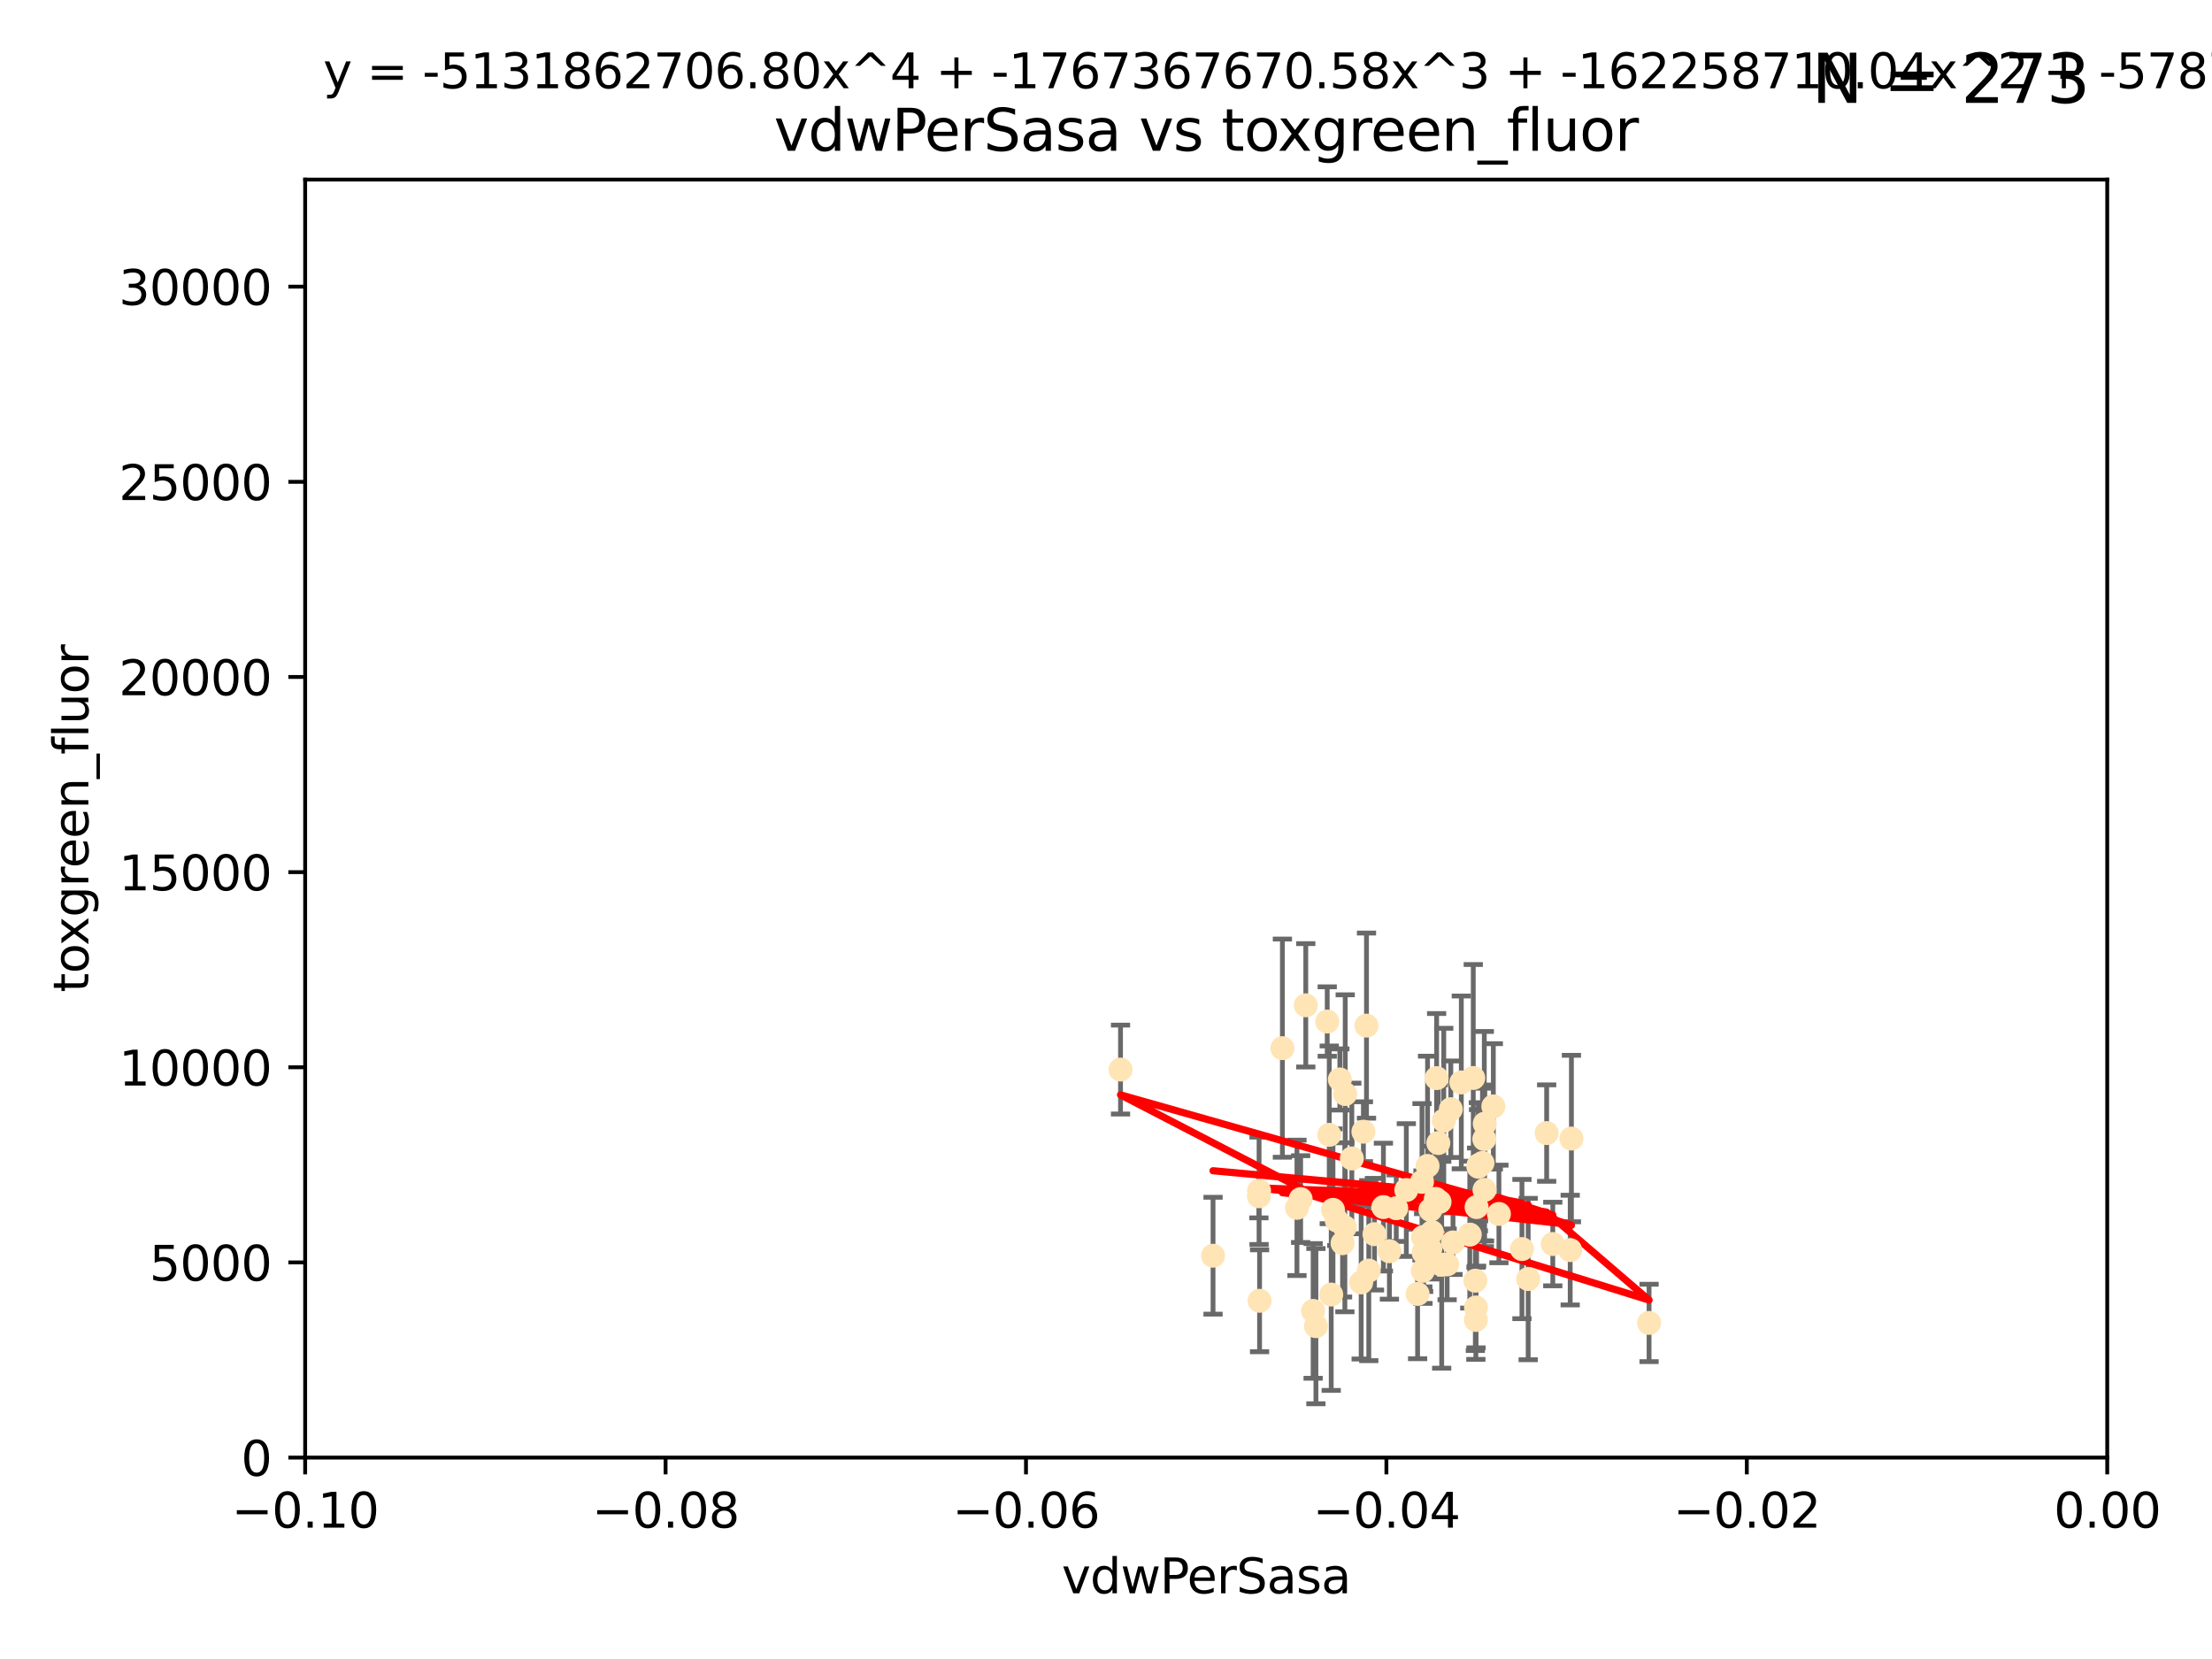 <?xml version="1.0" encoding="utf-8" standalone="no"?>
<!DOCTYPE svg PUBLIC "-//W3C//DTD SVG 1.1//EN"
  "http://www.w3.org/Graphics/SVG/1.1/DTD/svg11.dtd">
<svg xmlns:xlink="http://www.w3.org/1999/xlink" width="460.8pt" height="345.6pt" viewBox="0 0 460.8 345.6" xmlns="http://www.w3.org/2000/svg" version="1.1">
 <defs>
  <style type="text/css">*{stroke-linejoin: round; stroke-linecap: butt}</style>
 </defs>
 <g id="figure_1">
  <g id="patch_1">
   <path d="M 0 345.6 
L 460.8 345.6 
L 460.8 0 
L 0 0 
z
" style="fill: #ffffff"/>
  </g>
  <g id="axes_1">
   <g id="patch_2">
    <path d="M 63.571 303.64 
L 438.975 303.64 
L 438.975 37.411 
L 63.571 37.411 
z
" style="fill: #ffffff"/>
   </g>
   <g id="PathCollection_1">
    <defs>
     <path id="mf03954f170" d="M 0 1.118 
C 0.297 1.118 0.581 1 0.791 0.791 
C 1 0.581 1.118 0.297 1.118 0 
C 1.118 -0.297 1 -0.581 0.791 -0.791 
C 0.581 -1 0.297 -1.118 0 -1.118 
C -0.297 -1.118 -0.581 -1 -0.791 -0.791 
C -1 -0.581 -1.118 -0.297 -1.118 0 
C -1.118 0.297 -1 0.581 -0.791 0.791 
C -0.581 1 -0.297 1.118 0 1.118 
z
" style="stroke: #ffe4b5"/>
    </defs>
    <g clip-path="url(#p244a8287d2)">
     <use xlink:href="#mf03954f170" x="270.947" y="249.791" style="fill: #ffe4b5; stroke: #ffe4b5"/>
     <use xlink:href="#mf03954f170" x="276.486" y="212.802" style="fill: #ffe4b5; stroke: #ffe4b5"/>
     <use xlink:href="#mf03954f170" x="279.113" y="224.873" style="fill: #ffe4b5; stroke: #ffe4b5"/>
     <use xlink:href="#mf03954f170" x="302.231" y="231.067" style="fill: #ffe4b5; stroke: #ffe4b5"/>
     <use xlink:href="#mf03954f170" x="280.234" y="227.903" style="fill: #ffe4b5; stroke: #ffe4b5"/>
     <use xlink:href="#mf03954f170" x="285.142" y="264.692" style="fill: #ffe4b5; stroke: #ffe4b5"/>
     <use xlink:href="#mf03954f170" x="262.392" y="270.979" style="fill: #ffe4b5; stroke: #ffe4b5"/>
     <use xlink:href="#mf03954f170" x="277.685" y="252.033" style="fill: #ffe4b5; stroke: #ffe4b5"/>
     <use xlink:href="#mf03954f170" x="262.287" y="248.068" style="fill: #ffe4b5; stroke: #ffe4b5"/>
     <use xlink:href="#mf03954f170" x="280.161" y="255.665" style="fill: #ffe4b5; stroke: #ffe4b5"/>
     <use xlink:href="#mf03954f170" x="296.433" y="257.718" style="fill: #ffe4b5; stroke: #ffe4b5"/>
     <use xlink:href="#mf03954f170" x="307.598" y="251.455" style="fill: #ffe4b5; stroke: #ffe4b5"/>
     <use xlink:href="#mf03954f170" x="300.331" y="263.475" style="fill: #ffe4b5; stroke: #ffe4b5"/>
     <use xlink:href="#mf03954f170" x="297.982" y="252.047" style="fill: #ffe4b5; stroke: #ffe4b5"/>
     <use xlink:href="#mf03954f170" x="304.418" y="225.488" style="fill: #ffe4b5; stroke: #ffe4b5"/>
     <use xlink:href="#mf03954f170" x="296.227" y="246.202" style="fill: #ffe4b5; stroke: #ffe4b5"/>
     <use xlink:href="#mf03954f170" x="288.189" y="251.458" style="fill: #ffe4b5; stroke: #ffe4b5"/>
     <use xlink:href="#mf03954f170" x="309.251" y="247.882" style="fill: #ffe4b5; stroke: #ffe4b5"/>
     <use xlink:href="#mf03954f170" x="299.887" y="250.374" style="fill: #ffe4b5; stroke: #ffe4b5"/>
     <use xlink:href="#mf03954f170" x="297.387" y="242.885" style="fill: #ffe4b5; stroke: #ffe4b5"/>
     <use xlink:href="#mf03954f170" x="299.63" y="238.115" style="fill: #ffe4b5; stroke: #ffe4b5"/>
     <use xlink:href="#mf03954f170" x="281.61" y="241.324" style="fill: #ffe4b5; stroke: #ffe4b5"/>
     <use xlink:href="#mf03954f170" x="278.469" y="254.237" style="fill: #ffe4b5; stroke: #ffe4b5"/>
     <use xlink:href="#mf03954f170" x="296.402" y="264.738" style="fill: #ffe4b5; stroke: #ffe4b5"/>
     <use xlink:href="#mf03954f170" x="284.023" y="235.752" style="fill: #ffe4b5; stroke: #ffe4b5"/>
     <use xlink:href="#mf03954f170" x="292.961" y="247.907" style="fill: #ffe4b5; stroke: #ffe4b5"/>
     <use xlink:href="#mf03954f170" x="309.206" y="237.288" style="fill: #ffe4b5; stroke: #ffe4b5"/>
     <use xlink:href="#mf03954f170" x="306.18" y="257.194" style="fill: #ffe4b5; stroke: #ffe4b5"/>
     <use xlink:href="#mf03954f170" x="233.425" y="222.809" style="fill: #ffe4b5; stroke: #ffe4b5"/>
     <use xlink:href="#mf03954f170" x="274.129" y="276.261" style="fill: #ffe4b5; stroke: #ffe4b5"/>
     <use xlink:href="#mf03954f170" x="277.316" y="269.678" style="fill: #ffe4b5; stroke: #ffe4b5"/>
     <use xlink:href="#mf03954f170" x="286.329" y="257.103" style="fill: #ffe4b5; stroke: #ffe4b5"/>
     <use xlink:href="#mf03954f170" x="295.312" y="269.55" style="fill: #ffe4b5; stroke: #ffe4b5"/>
     <use xlink:href="#mf03954f170" x="308.83" y="242.263" style="fill: #ffe4b5; stroke: #ffe4b5"/>
     <use xlink:href="#mf03954f170" x="307.968" y="243.055" style="fill: #ffe4b5; stroke: #ffe4b5"/>
     <use xlink:href="#mf03954f170" x="302.689" y="258.822" style="fill: #ffe4b5; stroke: #ffe4b5"/>
     <use xlink:href="#mf03954f170" x="252.698" y="261.588" style="fill: #ffe4b5; stroke: #ffe4b5"/>
     <use xlink:href="#mf03954f170" x="309.302" y="234.075" style="fill: #ffe4b5; stroke: #ffe4b5"/>
     <use xlink:href="#mf03954f170" x="306.909" y="224.564" style="fill: #ffe4b5; stroke: #ffe4b5"/>
     <use xlink:href="#mf03954f170" x="290.866" y="251.692" style="fill: #ffe4b5; stroke: #ffe4b5"/>
     <use xlink:href="#mf03954f170" x="283.557" y="267.149" style="fill: #ffe4b5; stroke: #ffe4b5"/>
     <use xlink:href="#mf03954f170" x="299.276" y="224.589" style="fill: #ffe4b5; stroke: #ffe4b5"/>
     <use xlink:href="#mf03954f170" x="327.1" y="260.418" style="fill: #ffe4b5; stroke: #ffe4b5"/>
     <use xlink:href="#mf03954f170" x="267.148" y="218.347" style="fill: #ffe4b5; stroke: #ffe4b5"/>
     <use xlink:href="#mf03954f170" x="297.947" y="260.168" style="fill: #ffe4b5; stroke: #ffe4b5"/>
     <use xlink:href="#mf03954f170" x="307.477" y="272.377" style="fill: #ffe4b5; stroke: #ffe4b5"/>
     <use xlink:href="#mf03954f170" x="296.568" y="260.939" style="fill: #ffe4b5; stroke: #ffe4b5"/>
     <use xlink:href="#mf03954f170" x="308.006" y="242.731" style="fill: #ffe4b5; stroke: #ffe4b5"/>
     <use xlink:href="#mf03954f170" x="317.049" y="260.2" style="fill: #ffe4b5; stroke: #ffe4b5"/>
     <use xlink:href="#mf03954f170" x="279.679" y="258.979" style="fill: #ffe4b5; stroke: #ffe4b5"/>
     <use xlink:href="#mf03954f170" x="301.464" y="263.39" style="fill: #ffe4b5; stroke: #ffe4b5"/>
     <use xlink:href="#mf03954f170" x="307.341" y="266.787" style="fill: #ffe4b5; stroke: #ffe4b5"/>
     <use xlink:href="#mf03954f170" x="327.356" y="237.179" style="fill: #ffe4b5; stroke: #ffe4b5"/>
     <use xlink:href="#mf03954f170" x="289.439" y="260.652" style="fill: #ffe4b5; stroke: #ffe4b5"/>
     <use xlink:href="#mf03954f170" x="284.665" y="213.654" style="fill: #ffe4b5; stroke: #ffe4b5"/>
     <use xlink:href="#mf03954f170" x="298.297" y="256.674" style="fill: #ffe4b5; stroke: #ffe4b5"/>
     <use xlink:href="#mf03954f170" x="270.18" y="251.615" style="fill: #ffe4b5; stroke: #ffe4b5"/>
     <use xlink:href="#mf03954f170" x="272.018" y="209.421" style="fill: #ffe4b5; stroke: #ffe4b5"/>
     <use xlink:href="#mf03954f170" x="312.252" y="252.889" style="fill: #ffe4b5; stroke: #ffe4b5"/>
     <use xlink:href="#mf03954f170" x="323.474" y="259.156" style="fill: #ffe4b5; stroke: #ffe4b5"/>
     <use xlink:href="#mf03954f170" x="299.099" y="249.756" style="fill: #ffe4b5; stroke: #ffe4b5"/>
     <use xlink:href="#mf03954f170" x="322.196" y="236.039" style="fill: #ffe4b5; stroke: #ffe4b5"/>
     <use xlink:href="#mf03954f170" x="343.531" y="275.586" style="fill: #ffe4b5; stroke: #ffe4b5"/>
     <use xlink:href="#mf03954f170" x="273.549" y="273.091" style="fill: #ffe4b5; stroke: #ffe4b5"/>
     <use xlink:href="#mf03954f170" x="318.346" y="266.448" style="fill: #ffe4b5; stroke: #ffe4b5"/>
     <use xlink:href="#mf03954f170" x="262.253" y="249.204" style="fill: #ffe4b5; stroke: #ffe4b5"/>
     <use xlink:href="#mf03954f170" x="311.087" y="230.478" style="fill: #ffe4b5; stroke: #ffe4b5"/>
     <use xlink:href="#mf03954f170" x="307.449" y="274.972" style="fill: #ffe4b5; stroke: #ffe4b5"/>
     <use xlink:href="#mf03954f170" x="300.761" y="233.435" style="fill: #ffe4b5; stroke: #ffe4b5"/>
     <use xlink:href="#mf03954f170" x="276.908" y="236.407" style="fill: #ffe4b5; stroke: #ffe4b5"/>
    </g>
   </g>
   <g id="matplotlib.axis_1">
    <g id="xtick_1">
     <g id="line2d_1">
      <defs>
       <path id="mb60227ecce" d="M 0 0 
L 0 3.5 
" style="stroke: #000000; stroke-width: 0.8"/>
      </defs>
      <g>
       <use xlink:href="#mb60227ecce" x="63.571" y="303.64" style="stroke: #000000; stroke-width: 0.8"/>
      </g>
     </g>
     <g id="text_1">
      <!-- −0.10 -->
      <g transform="translate(48.249 318.238)scale(0.1 -0.1)">
       <defs>
        <path id="DejaVuSans-2212" d="M 678 2272 
L 4684 2272 
L 4684 1741 
L 678 1741 
L 678 2272 
z
" transform="scale(0.016)"/>
        <path id="DejaVuSans-30" d="M 2034 4250 
Q 1547 4250 1301 3770 
Q 1056 3291 1056 2328 
Q 1056 1369 1301 889 
Q 1547 409 2034 409 
Q 2525 409 2770 889 
Q 3016 1369 3016 2328 
Q 3016 3291 2770 3770 
Q 2525 4250 2034 4250 
z
M 2034 4750 
Q 2819 4750 3233 4129 
Q 3647 3509 3647 2328 
Q 3647 1150 3233 529 
Q 2819 -91 2034 -91 
Q 1250 -91 836 529 
Q 422 1150 422 2328 
Q 422 3509 836 4129 
Q 1250 4750 2034 4750 
z
" transform="scale(0.016)"/>
        <path id="DejaVuSans-2e" d="M 684 794 
L 1344 794 
L 1344 0 
L 684 0 
L 684 794 
z
" transform="scale(0.016)"/>
        <path id="DejaVuSans-31" d="M 794 531 
L 1825 531 
L 1825 4091 
L 703 3866 
L 703 4441 
L 1819 4666 
L 2450 4666 
L 2450 531 
L 3481 531 
L 3481 0 
L 794 0 
L 794 531 
z
" transform="scale(0.016)"/>
       </defs>
       <use xlink:href="#DejaVuSans-2212"/>
       <use xlink:href="#DejaVuSans-30" x="83.789"/>
       <use xlink:href="#DejaVuSans-2e" x="147.412"/>
       <use xlink:href="#DejaVuSans-31" x="179.199"/>
       <use xlink:href="#DejaVuSans-30" x="242.822"/>
      </g>
     </g>
    </g>
    <g id="xtick_2">
     <g id="line2d_2">
      <g>
       <use xlink:href="#mb60227ecce" x="138.652" y="303.64" style="stroke: #000000; stroke-width: 0.8"/>
      </g>
     </g>
     <g id="text_2">
      <!-- −0.08 -->
      <g transform="translate(123.329 318.238)scale(0.1 -0.1)">
       <defs>
        <path id="DejaVuSans-38" d="M 2034 2216 
Q 1584 2216 1326 1975 
Q 1069 1734 1069 1313 
Q 1069 891 1326 650 
Q 1584 409 2034 409 
Q 2484 409 2743 651 
Q 3003 894 3003 1313 
Q 3003 1734 2745 1975 
Q 2488 2216 2034 2216 
z
M 1403 2484 
Q 997 2584 770 2862 
Q 544 3141 544 3541 
Q 544 4100 942 4425 
Q 1341 4750 2034 4750 
Q 2731 4750 3128 4425 
Q 3525 4100 3525 3541 
Q 3525 3141 3298 2862 
Q 3072 2584 2669 2484 
Q 3125 2378 3379 2068 
Q 3634 1759 3634 1313 
Q 3634 634 3220 271 
Q 2806 -91 2034 -91 
Q 1263 -91 848 271 
Q 434 634 434 1313 
Q 434 1759 690 2068 
Q 947 2378 1403 2484 
z
M 1172 3481 
Q 1172 3119 1398 2916 
Q 1625 2713 2034 2713 
Q 2441 2713 2670 2916 
Q 2900 3119 2900 3481 
Q 2900 3844 2670 4047 
Q 2441 4250 2034 4250 
Q 1625 4250 1398 4047 
Q 1172 3844 1172 3481 
z
" transform="scale(0.016)"/>
       </defs>
       <use xlink:href="#DejaVuSans-2212"/>
       <use xlink:href="#DejaVuSans-30" x="83.789"/>
       <use xlink:href="#DejaVuSans-2e" x="147.412"/>
       <use xlink:href="#DejaVuSans-30" x="179.199"/>
       <use xlink:href="#DejaVuSans-38" x="242.822"/>
      </g>
     </g>
    </g>
    <g id="xtick_3">
     <g id="line2d_3">
      <g>
       <use xlink:href="#mb60227ecce" x="213.733" y="303.64" style="stroke: #000000; stroke-width: 0.8"/>
      </g>
     </g>
     <g id="text_3">
      <!-- −0.06 -->
      <g transform="translate(198.41 318.238)scale(0.1 -0.1)">
       <defs>
        <path id="DejaVuSans-36" d="M 2113 2584 
Q 1688 2584 1439 2293 
Q 1191 2003 1191 1497 
Q 1191 994 1439 701 
Q 1688 409 2113 409 
Q 2538 409 2786 701 
Q 3034 994 3034 1497 
Q 3034 2003 2786 2293 
Q 2538 2584 2113 2584 
z
M 3366 4563 
L 3366 3988 
Q 3128 4100 2886 4159 
Q 2644 4219 2406 4219 
Q 1781 4219 1451 3797 
Q 1122 3375 1075 2522 
Q 1259 2794 1537 2939 
Q 1816 3084 2150 3084 
Q 2853 3084 3261 2657 
Q 3669 2231 3669 1497 
Q 3669 778 3244 343 
Q 2819 -91 2113 -91 
Q 1303 -91 875 529 
Q 447 1150 447 2328 
Q 447 3434 972 4092 
Q 1497 4750 2381 4750 
Q 2619 4750 2861 4703 
Q 3103 4656 3366 4563 
z
" transform="scale(0.016)"/>
       </defs>
       <use xlink:href="#DejaVuSans-2212"/>
       <use xlink:href="#DejaVuSans-30" x="83.789"/>
       <use xlink:href="#DejaVuSans-2e" x="147.412"/>
       <use xlink:href="#DejaVuSans-30" x="179.199"/>
       <use xlink:href="#DejaVuSans-36" x="242.822"/>
      </g>
     </g>
    </g>
    <g id="xtick_4">
     <g id="line2d_4">
      <g>
       <use xlink:href="#mb60227ecce" x="288.813" y="303.64" style="stroke: #000000; stroke-width: 0.8"/>
      </g>
     </g>
     <g id="text_4">
      <!-- −0.04 -->
      <g transform="translate(273.491 318.238)scale(0.1 -0.1)">
       <defs>
        <path id="DejaVuSans-34" d="M 2419 4116 
L 825 1625 
L 2419 1625 
L 2419 4116 
z
M 2253 4666 
L 3047 4666 
L 3047 1625 
L 3713 1625 
L 3713 1100 
L 3047 1100 
L 3047 0 
L 2419 0 
L 2419 1100 
L 313 1100 
L 313 1709 
L 2253 4666 
z
" transform="scale(0.016)"/>
       </defs>
       <use xlink:href="#DejaVuSans-2212"/>
       <use xlink:href="#DejaVuSans-30" x="83.789"/>
       <use xlink:href="#DejaVuSans-2e" x="147.412"/>
       <use xlink:href="#DejaVuSans-30" x="179.199"/>
       <use xlink:href="#DejaVuSans-34" x="242.822"/>
      </g>
     </g>
    </g>
    <g id="xtick_5">
     <g id="line2d_5">
      <g>
       <use xlink:href="#mb60227ecce" x="363.894" y="303.64" style="stroke: #000000; stroke-width: 0.8"/>
      </g>
     </g>
     <g id="text_5">
      <!-- −0.02 -->
      <g transform="translate(348.572 318.238)scale(0.1 -0.1)">
       <defs>
        <path id="DejaVuSans-32" d="M 1228 531 
L 3431 531 
L 3431 0 
L 469 0 
L 469 531 
Q 828 903 1448 1529 
Q 2069 2156 2228 2338 
Q 2531 2678 2651 2914 
Q 2772 3150 2772 3378 
Q 2772 3750 2511 3984 
Q 2250 4219 1831 4219 
Q 1534 4219 1204 4116 
Q 875 4013 500 3803 
L 500 4441 
Q 881 4594 1212 4672 
Q 1544 4750 1819 4750 
Q 2544 4750 2975 4387 
Q 3406 4025 3406 3419 
Q 3406 3131 3298 2873 
Q 3191 2616 2906 2266 
Q 2828 2175 2409 1742 
Q 1991 1309 1228 531 
z
" transform="scale(0.016)"/>
       </defs>
       <use xlink:href="#DejaVuSans-2212"/>
       <use xlink:href="#DejaVuSans-30" x="83.789"/>
       <use xlink:href="#DejaVuSans-2e" x="147.412"/>
       <use xlink:href="#DejaVuSans-30" x="179.199"/>
       <use xlink:href="#DejaVuSans-32" x="242.822"/>
      </g>
     </g>
    </g>
    <g id="xtick_6">
     <g id="line2d_6">
      <g>
       <use xlink:href="#mb60227ecce" x="438.975" y="303.64" style="stroke: #000000; stroke-width: 0.8"/>
      </g>
     </g>
     <g id="text_6">
      <!-- 0.00 -->
      <g transform="translate(427.842 318.238)scale(0.1 -0.1)">
       <use xlink:href="#DejaVuSans-30"/>
       <use xlink:href="#DejaVuSans-2e" x="63.623"/>
       <use xlink:href="#DejaVuSans-30" x="95.41"/>
       <use xlink:href="#DejaVuSans-30" x="159.033"/>
      </g>
     </g>
    </g>
    <g id="text_7">
     <!-- vdwPerSasa -->
     <g transform="translate(221.178 331.917)scale(0.1 -0.1)">
      <defs>
       <path id="DejaVuSans-76" d="M 191 3500 
L 800 3500 
L 1894 563 
L 2988 3500 
L 3597 3500 
L 2284 0 
L 1503 0 
L 191 3500 
z
" transform="scale(0.016)"/>
       <path id="DejaVuSans-64" d="M 2906 2969 
L 2906 4863 
L 3481 4863 
L 3481 0 
L 2906 0 
L 2906 525 
Q 2725 213 2448 61 
Q 2172 -91 1784 -91 
Q 1150 -91 751 415 
Q 353 922 353 1747 
Q 353 2572 751 3078 
Q 1150 3584 1784 3584 
Q 2172 3584 2448 3432 
Q 2725 3281 2906 2969 
z
M 947 1747 
Q 947 1113 1208 752 
Q 1469 391 1925 391 
Q 2381 391 2643 752 
Q 2906 1113 2906 1747 
Q 2906 2381 2643 2742 
Q 2381 3103 1925 3103 
Q 1469 3103 1208 2742 
Q 947 2381 947 1747 
z
" transform="scale(0.016)"/>
       <path id="DejaVuSans-77" d="M 269 3500 
L 844 3500 
L 1563 769 
L 2278 3500 
L 2956 3500 
L 3675 769 
L 4391 3500 
L 4966 3500 
L 4050 0 
L 3372 0 
L 2619 2869 
L 1863 0 
L 1184 0 
L 269 3500 
z
" transform="scale(0.016)"/>
       <path id="DejaVuSans-50" d="M 1259 4147 
L 1259 2394 
L 2053 2394 
Q 2494 2394 2734 2622 
Q 2975 2850 2975 3272 
Q 2975 3691 2734 3919 
Q 2494 4147 2053 4147 
L 1259 4147 
z
M 628 4666 
L 2053 4666 
Q 2838 4666 3239 4311 
Q 3641 3956 3641 3272 
Q 3641 2581 3239 2228 
Q 2838 1875 2053 1875 
L 1259 1875 
L 1259 0 
L 628 0 
L 628 4666 
z
" transform="scale(0.016)"/>
       <path id="DejaVuSans-65" d="M 3597 1894 
L 3597 1613 
L 953 1613 
Q 991 1019 1311 708 
Q 1631 397 2203 397 
Q 2534 397 2845 478 
Q 3156 559 3463 722 
L 3463 178 
Q 3153 47 2828 -22 
Q 2503 -91 2169 -91 
Q 1331 -91 842 396 
Q 353 884 353 1716 
Q 353 2575 817 3079 
Q 1281 3584 2069 3584 
Q 2775 3584 3186 3129 
Q 3597 2675 3597 1894 
z
M 3022 2063 
Q 3016 2534 2758 2815 
Q 2500 3097 2075 3097 
Q 1594 3097 1305 2825 
Q 1016 2553 972 2059 
L 3022 2063 
z
" transform="scale(0.016)"/>
       <path id="DejaVuSans-72" d="M 2631 2963 
Q 2534 3019 2420 3045 
Q 2306 3072 2169 3072 
Q 1681 3072 1420 2755 
Q 1159 2438 1159 1844 
L 1159 0 
L 581 0 
L 581 3500 
L 1159 3500 
L 1159 2956 
Q 1341 3275 1631 3429 
Q 1922 3584 2338 3584 
Q 2397 3584 2469 3576 
Q 2541 3569 2628 3553 
L 2631 2963 
z
" transform="scale(0.016)"/>
       <path id="DejaVuSans-53" d="M 3425 4513 
L 3425 3897 
Q 3066 4069 2747 4153 
Q 2428 4238 2131 4238 
Q 1616 4238 1336 4038 
Q 1056 3838 1056 3469 
Q 1056 3159 1242 3001 
Q 1428 2844 1947 2747 
L 2328 2669 
Q 3034 2534 3370 2195 
Q 3706 1856 3706 1288 
Q 3706 609 3251 259 
Q 2797 -91 1919 -91 
Q 1588 -91 1214 -16 
Q 841 59 441 206 
L 441 856 
Q 825 641 1194 531 
Q 1563 422 1919 422 
Q 2459 422 2753 634 
Q 3047 847 3047 1241 
Q 3047 1584 2836 1778 
Q 2625 1972 2144 2069 
L 1759 2144 
Q 1053 2284 737 2584 
Q 422 2884 422 3419 
Q 422 4038 858 4394 
Q 1294 4750 2059 4750 
Q 2388 4750 2728 4690 
Q 3069 4631 3425 4513 
z
" transform="scale(0.016)"/>
       <path id="DejaVuSans-61" d="M 2194 1759 
Q 1497 1759 1228 1600 
Q 959 1441 959 1056 
Q 959 750 1161 570 
Q 1363 391 1709 391 
Q 2188 391 2477 730 
Q 2766 1069 2766 1631 
L 2766 1759 
L 2194 1759 
z
M 3341 1997 
L 3341 0 
L 2766 0 
L 2766 531 
Q 2569 213 2275 61 
Q 1981 -91 1556 -91 
Q 1019 -91 701 211 
Q 384 513 384 1019 
Q 384 1609 779 1909 
Q 1175 2209 1959 2209 
L 2766 2209 
L 2766 2266 
Q 2766 2663 2505 2880 
Q 2244 3097 1772 3097 
Q 1472 3097 1187 3025 
Q 903 2953 641 2809 
L 641 3341 
Q 956 3463 1253 3523 
Q 1550 3584 1831 3584 
Q 2591 3584 2966 3190 
Q 3341 2797 3341 1997 
z
" transform="scale(0.016)"/>
       <path id="DejaVuSans-73" d="M 2834 3397 
L 2834 2853 
Q 2591 2978 2328 3040 
Q 2066 3103 1784 3103 
Q 1356 3103 1142 2972 
Q 928 2841 928 2578 
Q 928 2378 1081 2264 
Q 1234 2150 1697 2047 
L 1894 2003 
Q 2506 1872 2764 1633 
Q 3022 1394 3022 966 
Q 3022 478 2636 193 
Q 2250 -91 1575 -91 
Q 1294 -91 989 -36 
Q 684 19 347 128 
L 347 722 
Q 666 556 975 473 
Q 1284 391 1588 391 
Q 1994 391 2212 530 
Q 2431 669 2431 922 
Q 2431 1156 2273 1281 
Q 2116 1406 1581 1522 
L 1381 1569 
Q 847 1681 609 1914 
Q 372 2147 372 2553 
Q 372 3047 722 3315 
Q 1072 3584 1716 3584 
Q 2034 3584 2315 3537 
Q 2597 3491 2834 3397 
z
" transform="scale(0.016)"/>
      </defs>
      <use xlink:href="#DejaVuSans-76"/>
      <use xlink:href="#DejaVuSans-64" x="59.18"/>
      <use xlink:href="#DejaVuSans-77" x="122.656"/>
      <use xlink:href="#DejaVuSans-50" x="204.443"/>
      <use xlink:href="#DejaVuSans-65" x="261.121"/>
      <use xlink:href="#DejaVuSans-72" x="322.645"/>
      <use xlink:href="#DejaVuSans-53" x="363.758"/>
      <use xlink:href="#DejaVuSans-61" x="427.234"/>
      <use xlink:href="#DejaVuSans-73" x="488.514"/>
      <use xlink:href="#DejaVuSans-61" x="540.613"/>
     </g>
    </g>
   </g>
   <g id="matplotlib.axis_2">
    <g id="ytick_1">
     <g id="line2d_7">
      <defs>
       <path id="m4aafbb8d67" d="M 0 0 
L -3.5 0 
" style="stroke: #000000; stroke-width: 0.8"/>
      </defs>
      <g>
       <use xlink:href="#m4aafbb8d67" x="63.571" y="303.64" style="stroke: #000000; stroke-width: 0.8"/>
      </g>
     </g>
     <g id="text_8">
      <!-- 0 -->
      <g transform="translate(50.209 307.439)scale(0.1 -0.1)">
       <use xlink:href="#DejaVuSans-30"/>
      </g>
     </g>
    </g>
    <g id="ytick_2">
     <g id="line2d_8">
      <g>
       <use xlink:href="#m4aafbb8d67" x="63.571" y="262.986" style="stroke: #000000; stroke-width: 0.8"/>
      </g>
     </g>
     <g id="text_9">
      <!-- 5000 -->
      <g transform="translate(31.121 266.786)scale(0.1 -0.1)">
       <defs>
        <path id="DejaVuSans-35" d="M 691 4666 
L 3169 4666 
L 3169 4134 
L 1269 4134 
L 1269 2991 
Q 1406 3038 1543 3061 
Q 1681 3084 1819 3084 
Q 2600 3084 3056 2656 
Q 3513 2228 3513 1497 
Q 3513 744 3044 326 
Q 2575 -91 1722 -91 
Q 1428 -91 1123 -41 
Q 819 9 494 109 
L 494 744 
Q 775 591 1075 516 
Q 1375 441 1709 441 
Q 2250 441 2565 725 
Q 2881 1009 2881 1497 
Q 2881 1984 2565 2268 
Q 2250 2553 1709 2553 
Q 1456 2553 1204 2497 
Q 953 2441 691 2322 
L 691 4666 
z
" transform="scale(0.016)"/>
       </defs>
       <use xlink:href="#DejaVuSans-35"/>
       <use xlink:href="#DejaVuSans-30" x="63.623"/>
       <use xlink:href="#DejaVuSans-30" x="127.246"/>
       <use xlink:href="#DejaVuSans-30" x="190.869"/>
      </g>
     </g>
    </g>
    <g id="ytick_3">
     <g id="line2d_9">
      <g>
       <use xlink:href="#m4aafbb8d67" x="63.571" y="222.333" style="stroke: #000000; stroke-width: 0.8"/>
      </g>
     </g>
     <g id="text_10">
      <!-- 10000 -->
      <g transform="translate(24.759 226.132)scale(0.1 -0.1)">
       <use xlink:href="#DejaVuSans-31"/>
       <use xlink:href="#DejaVuSans-30" x="63.623"/>
       <use xlink:href="#DejaVuSans-30" x="127.246"/>
       <use xlink:href="#DejaVuSans-30" x="190.869"/>
       <use xlink:href="#DejaVuSans-30" x="254.492"/>
      </g>
     </g>
    </g>
    <g id="ytick_4">
     <g id="line2d_10">
      <g>
       <use xlink:href="#m4aafbb8d67" x="63.571" y="181.679" style="stroke: #000000; stroke-width: 0.8"/>
      </g>
     </g>
     <g id="text_11">
      <!-- 15000 -->
      <g transform="translate(24.759 185.478)scale(0.1 -0.1)">
       <use xlink:href="#DejaVuSans-31"/>
       <use xlink:href="#DejaVuSans-35" x="63.623"/>
       <use xlink:href="#DejaVuSans-30" x="127.246"/>
       <use xlink:href="#DejaVuSans-30" x="190.869"/>
       <use xlink:href="#DejaVuSans-30" x="254.492"/>
      </g>
     </g>
    </g>
    <g id="ytick_5">
     <g id="line2d_11">
      <g>
       <use xlink:href="#m4aafbb8d67" x="63.571" y="141.026" style="stroke: #000000; stroke-width: 0.8"/>
      </g>
     </g>
     <g id="text_12">
      <!-- 20000 -->
      <g transform="translate(24.759 144.825)scale(0.1 -0.1)">
       <use xlink:href="#DejaVuSans-32"/>
       <use xlink:href="#DejaVuSans-30" x="63.623"/>
       <use xlink:href="#DejaVuSans-30" x="127.246"/>
       <use xlink:href="#DejaVuSans-30" x="190.869"/>
       <use xlink:href="#DejaVuSans-30" x="254.492"/>
      </g>
     </g>
    </g>
    <g id="ytick_6">
     <g id="line2d_12">
      <g>
       <use xlink:href="#m4aafbb8d67" x="63.571" y="100.372" style="stroke: #000000; stroke-width: 0.8"/>
      </g>
     </g>
     <g id="text_13">
      <!-- 25000 -->
      <g transform="translate(24.759 104.171)scale(0.1 -0.1)">
       <use xlink:href="#DejaVuSans-32"/>
       <use xlink:href="#DejaVuSans-35" x="63.623"/>
       <use xlink:href="#DejaVuSans-30" x="127.246"/>
       <use xlink:href="#DejaVuSans-30" x="190.869"/>
       <use xlink:href="#DejaVuSans-30" x="254.492"/>
      </g>
     </g>
    </g>
    <g id="ytick_7">
     <g id="line2d_13">
      <g>
       <use xlink:href="#m4aafbb8d67" x="63.571" y="59.718" style="stroke: #000000; stroke-width: 0.8"/>
      </g>
     </g>
     <g id="text_14">
      <!-- 30000 -->
      <g transform="translate(24.759 63.518)scale(0.1 -0.1)">
       <defs>
        <path id="DejaVuSans-33" d="M 2597 2516 
Q 3050 2419 3304 2112 
Q 3559 1806 3559 1356 
Q 3559 666 3084 287 
Q 2609 -91 1734 -91 
Q 1441 -91 1130 -33 
Q 819 25 488 141 
L 488 750 
Q 750 597 1062 519 
Q 1375 441 1716 441 
Q 2309 441 2620 675 
Q 2931 909 2931 1356 
Q 2931 1769 2642 2001 
Q 2353 2234 1838 2234 
L 1294 2234 
L 1294 2753 
L 1863 2753 
Q 2328 2753 2575 2939 
Q 2822 3125 2822 3475 
Q 2822 3834 2567 4026 
Q 2313 4219 1838 4219 
Q 1578 4219 1281 4162 
Q 984 4106 628 3988 
L 628 4550 
Q 988 4650 1302 4700 
Q 1616 4750 1894 4750 
Q 2613 4750 3031 4423 
Q 3450 4097 3450 3541 
Q 3450 3153 3228 2886 
Q 3006 2619 2597 2516 
z
" transform="scale(0.016)"/>
       </defs>
       <use xlink:href="#DejaVuSans-33"/>
       <use xlink:href="#DejaVuSans-30" x="63.623"/>
       <use xlink:href="#DejaVuSans-30" x="127.246"/>
       <use xlink:href="#DejaVuSans-30" x="190.869"/>
       <use xlink:href="#DejaVuSans-30" x="254.492"/>
      </g>
     </g>
    </g>
    <g id="text_15">
     <!-- toxgreen_fluor -->
     <g transform="translate(18.401 206.72)rotate(-90)scale(0.1 -0.1)">
      <defs>
       <path id="DejaVuSans-74" d="M 1172 4494 
L 1172 3500 
L 2356 3500 
L 2356 3053 
L 1172 3053 
L 1172 1153 
Q 1172 725 1289 603 
Q 1406 481 1766 481 
L 2356 481 
L 2356 0 
L 1766 0 
Q 1100 0 847 248 
Q 594 497 594 1153 
L 594 3053 
L 172 3053 
L 172 3500 
L 594 3500 
L 594 4494 
L 1172 4494 
z
" transform="scale(0.016)"/>
       <path id="DejaVuSans-6f" d="M 1959 3097 
Q 1497 3097 1228 2736 
Q 959 2375 959 1747 
Q 959 1119 1226 758 
Q 1494 397 1959 397 
Q 2419 397 2687 759 
Q 2956 1122 2956 1747 
Q 2956 2369 2687 2733 
Q 2419 3097 1959 3097 
z
M 1959 3584 
Q 2709 3584 3137 3096 
Q 3566 2609 3566 1747 
Q 3566 888 3137 398 
Q 2709 -91 1959 -91 
Q 1206 -91 779 398 
Q 353 888 353 1747 
Q 353 2609 779 3096 
Q 1206 3584 1959 3584 
z
" transform="scale(0.016)"/>
       <path id="DejaVuSans-78" d="M 3513 3500 
L 2247 1797 
L 3578 0 
L 2900 0 
L 1881 1375 
L 863 0 
L 184 0 
L 1544 1831 
L 300 3500 
L 978 3500 
L 1906 2253 
L 2834 3500 
L 3513 3500 
z
" transform="scale(0.016)"/>
       <path id="DejaVuSans-67" d="M 2906 1791 
Q 2906 2416 2648 2759 
Q 2391 3103 1925 3103 
Q 1463 3103 1205 2759 
Q 947 2416 947 1791 
Q 947 1169 1205 825 
Q 1463 481 1925 481 
Q 2391 481 2648 825 
Q 2906 1169 2906 1791 
z
M 3481 434 
Q 3481 -459 3084 -895 
Q 2688 -1331 1869 -1331 
Q 1566 -1331 1297 -1286 
Q 1028 -1241 775 -1147 
L 775 -588 
Q 1028 -725 1275 -790 
Q 1522 -856 1778 -856 
Q 2344 -856 2625 -561 
Q 2906 -266 2906 331 
L 2906 616 
Q 2728 306 2450 153 
Q 2172 0 1784 0 
Q 1141 0 747 490 
Q 353 981 353 1791 
Q 353 2603 747 3093 
Q 1141 3584 1784 3584 
Q 2172 3584 2450 3431 
Q 2728 3278 2906 2969 
L 2906 3500 
L 3481 3500 
L 3481 434 
z
" transform="scale(0.016)"/>
       <path id="DejaVuSans-6e" d="M 3513 2113 
L 3513 0 
L 2938 0 
L 2938 2094 
Q 2938 2591 2744 2837 
Q 2550 3084 2163 3084 
Q 1697 3084 1428 2787 
Q 1159 2491 1159 1978 
L 1159 0 
L 581 0 
L 581 3500 
L 1159 3500 
L 1159 2956 
Q 1366 3272 1645 3428 
Q 1925 3584 2291 3584 
Q 2894 3584 3203 3211 
Q 3513 2838 3513 2113 
z
" transform="scale(0.016)"/>
       <path id="DejaVuSans-5f" d="M 3263 -1063 
L 3263 -1509 
L -63 -1509 
L -63 -1063 
L 3263 -1063 
z
" transform="scale(0.016)"/>
       <path id="DejaVuSans-66" d="M 2375 4863 
L 2375 4384 
L 1825 4384 
Q 1516 4384 1395 4259 
Q 1275 4134 1275 3809 
L 1275 3500 
L 2222 3500 
L 2222 3053 
L 1275 3053 
L 1275 0 
L 697 0 
L 697 3053 
L 147 3053 
L 147 3500 
L 697 3500 
L 697 3744 
Q 697 4328 969 4595 
Q 1241 4863 1831 4863 
L 2375 4863 
z
" transform="scale(0.016)"/>
       <path id="DejaVuSans-6c" d="M 603 4863 
L 1178 4863 
L 1178 0 
L 603 0 
L 603 4863 
z
" transform="scale(0.016)"/>
       <path id="DejaVuSans-75" d="M 544 1381 
L 544 3500 
L 1119 3500 
L 1119 1403 
Q 1119 906 1312 657 
Q 1506 409 1894 409 
Q 2359 409 2629 706 
Q 2900 1003 2900 1516 
L 2900 3500 
L 3475 3500 
L 3475 0 
L 2900 0 
L 2900 538 
Q 2691 219 2414 64 
Q 2138 -91 1772 -91 
Q 1169 -91 856 284 
Q 544 659 544 1381 
z
M 1991 3584 
L 1991 3584 
z
" transform="scale(0.016)"/>
      </defs>
      <use xlink:href="#DejaVuSans-74"/>
      <use xlink:href="#DejaVuSans-6f" x="39.209"/>
      <use xlink:href="#DejaVuSans-78" x="97.266"/>
      <use xlink:href="#DejaVuSans-67" x="156.445"/>
      <use xlink:href="#DejaVuSans-72" x="219.922"/>
      <use xlink:href="#DejaVuSans-65" x="258.785"/>
      <use xlink:href="#DejaVuSans-65" x="320.309"/>
      <use xlink:href="#DejaVuSans-6e" x="381.832"/>
      <use xlink:href="#DejaVuSans-5f" x="445.211"/>
      <use xlink:href="#DejaVuSans-66" x="495.211"/>
      <use xlink:href="#DejaVuSans-6c" x="530.416"/>
      <use xlink:href="#DejaVuSans-75" x="558.199"/>
      <use xlink:href="#DejaVuSans-6f" x="621.578"/>
      <use xlink:href="#DejaVuSans-72" x="682.76"/>
     </g>
    </g>
   </g>
   <g id="LineCollection_1">
    <path d="M 270.947 258.832 
L 270.947 240.751 
" clip-path="url(#p244a8287d2)" style="fill: none; stroke: #696969"/>
    <path d="M 276.486 220.032 
L 276.486 205.573 
" clip-path="url(#p244a8287d2)" style="fill: none; stroke: #696969"/>
    <path d="M 279.113 231.243 
L 279.113 218.504 
" clip-path="url(#p244a8287d2)" style="fill: none; stroke: #696969"/>
    <path d="M 302.231 241.119 
L 302.231 221.015 
" clip-path="url(#p244a8287d2)" style="fill: none; stroke: #696969"/>
    <path d="M 280.234 248.569 
L 280.234 207.238 
" clip-path="url(#p244a8287d2)" style="fill: none; stroke: #696969"/>
    <path d="M 285.142 283.445 
L 285.142 245.938 
" clip-path="url(#p244a8287d2)" style="fill: none; stroke: #696969"/>
    <path d="M 262.392 281.591 
L 262.392 260.367 
" clip-path="url(#p244a8287d2)" style="fill: none; stroke: #696969"/>
    <path d="M 277.685 268.9 
L 277.685 235.166 
" clip-path="url(#p244a8287d2)" style="fill: none; stroke: #696969"/>
    <path d="M 262.287 259.254 
L 262.287 236.882 
" clip-path="url(#p244a8287d2)" style="fill: none; stroke: #696969"/>
    <path d="M 280.161 273.27 
L 280.161 238.061 
" clip-path="url(#p244a8287d2)" style="fill: none; stroke: #696969"/>
    <path d="M 296.433 271.52 
L 296.433 243.915 
" clip-path="url(#p244a8287d2)" style="fill: none; stroke: #696969"/>
    <path d="M 307.598 263.752 
L 307.598 239.159 
" clip-path="url(#p244a8287d2)" style="fill: none; stroke: #696969"/>
    <path d="M 300.331 285.018 
L 300.331 241.932 
" clip-path="url(#p244a8287d2)" style="fill: none; stroke: #696969"/>
    <path d="M 297.982 265.298 
L 297.982 238.796 
" clip-path="url(#p244a8287d2)" style="fill: none; stroke: #696969"/>
    <path d="M 304.418 243.487 
L 304.418 207.489 
" clip-path="url(#p244a8287d2)" style="fill: none; stroke: #696969"/>
    <path d="M 296.227 262.505 
L 296.227 229.899 
" clip-path="url(#p244a8287d2)" style="fill: none; stroke: #696969"/>
    <path d="M 288.189 264.768 
L 288.189 238.148 
" clip-path="url(#p244a8287d2)" style="fill: none; stroke: #696969"/>
    <path d="M 309.251 258.528 
L 309.251 237.236 
" clip-path="url(#p244a8287d2)" style="fill: none; stroke: #696969"/>
    <path d="M 299.887 263.068 
L 299.887 237.68 
" clip-path="url(#p244a8287d2)" style="fill: none; stroke: #696969"/>
    <path d="M 297.387 265.745 
L 297.387 220.025 
" clip-path="url(#p244a8287d2)" style="fill: none; stroke: #696969"/>
    <path d="M 299.63 250.233 
L 299.63 225.998 
" clip-path="url(#p244a8287d2)" style="fill: none; stroke: #696969"/>
    <path d="M 281.61 257.002 
L 281.61 225.646 
" clip-path="url(#p244a8287d2)" style="fill: none; stroke: #696969"/>
    <path d="M 278.469 259.47 
L 278.469 249.004 
" clip-path="url(#p244a8287d2)" style="fill: none; stroke: #696969"/>
    <path d="M 296.402 268.067 
L 296.402 261.409 
" clip-path="url(#p244a8287d2)" style="fill: none; stroke: #696969"/>
    <path d="M 284.023 241.982 
L 284.023 229.521 
" clip-path="url(#p244a8287d2)" style="fill: none; stroke: #696969"/>
    <path d="M 292.961 261.733 
L 292.961 234.081 
" clip-path="url(#p244a8287d2)" style="fill: none; stroke: #696969"/>
    <path d="M 309.206 259.699 
L 309.206 214.876 
" clip-path="url(#p244a8287d2)" style="fill: none; stroke: #696969"/>
    <path d="M 306.18 272.496 
L 306.18 241.892 
" clip-path="url(#p244a8287d2)" style="fill: none; stroke: #696969"/>
    <path d="M 233.425 232.071 
L 233.425 213.548 
" clip-path="url(#p244a8287d2)" style="fill: none; stroke: #696969"/>
    <path d="M 274.129 292.428 
L 274.129 260.093 
" clip-path="url(#p244a8287d2)" style="fill: none; stroke: #696969"/>
    <path d="M 277.316 289.643 
L 277.316 249.712 
" clip-path="url(#p244a8287d2)" style="fill: none; stroke: #696969"/>
    <path d="M 286.329 268.73 
L 286.329 245.476 
" clip-path="url(#p244a8287d2)" style="fill: none; stroke: #696969"/>
    <path d="M 295.312 283.046 
L 295.312 256.054 
" clip-path="url(#p244a8287d2)" style="fill: none; stroke: #696969"/>
    <path d="M 308.83 258.487 
L 308.83 226.04 
" clip-path="url(#p244a8287d2)" style="fill: none; stroke: #696969"/>
    <path d="M 307.968 256.404 
L 307.968 229.706 
" clip-path="url(#p244a8287d2)" style="fill: none; stroke: #696969"/>
    <path d="M 302.689 265.496 
L 302.689 252.148 
" clip-path="url(#p244a8287d2)" style="fill: none; stroke: #696969"/>
    <path d="M 252.698 273.762 
L 252.698 249.414 
" clip-path="url(#p244a8287d2)" style="fill: none; stroke: #696969"/>
    <path d="M 309.302 241.454 
L 309.302 226.696 
" clip-path="url(#p244a8287d2)" style="fill: none; stroke: #696969"/>
    <path d="M 306.909 248.198 
L 306.909 200.931 
" clip-path="url(#p244a8287d2)" style="fill: none; stroke: #696969"/>
    <path d="M 290.866 258.613 
L 290.866 244.772 
" clip-path="url(#p244a8287d2)" style="fill: none; stroke: #696969"/>
    <path d="M 283.557 283.104 
L 283.557 251.194 
" clip-path="url(#p244a8287d2)" style="fill: none; stroke: #696969"/>
    <path d="M 299.276 238.042 
L 299.276 211.137 
" clip-path="url(#p244a8287d2)" style="fill: none; stroke: #696969"/>
    <path d="M 327.1 271.844 
L 327.1 248.991 
" clip-path="url(#p244a8287d2)" style="fill: none; stroke: #696969"/>
    <path d="M 267.148 241.072 
L 267.148 195.622 
" clip-path="url(#p244a8287d2)" style="fill: none; stroke: #696969"/>
    <path d="M 297.947 266.44 
L 297.947 253.897 
" clip-path="url(#p244a8287d2)" style="fill: none; stroke: #696969"/>
    <path d="M 307.477 280.771 
L 307.477 263.983 
" clip-path="url(#p244a8287d2)" style="fill: none; stroke: #696969"/>
    <path d="M 296.568 269.046 
L 296.568 252.831 
" clip-path="url(#p244a8287d2)" style="fill: none; stroke: #696969"/>
    <path d="M 308.006 254.304 
L 308.006 231.158 
" clip-path="url(#p244a8287d2)" style="fill: none; stroke: #696969"/>
    <path d="M 317.049 274.702 
L 317.049 245.699 
" clip-path="url(#p244a8287d2)" style="fill: none; stroke: #696969"/>
    <path d="M 279.679 270.187 
L 279.679 247.772 
" clip-path="url(#p244a8287d2)" style="fill: none; stroke: #696969"/>
    <path d="M 301.464 270.759 
L 301.464 256.021 
" clip-path="url(#p244a8287d2)" style="fill: none; stroke: #696969"/>
    <path d="M 307.341 281.343 
L 307.341 252.231 
" clip-path="url(#p244a8287d2)" style="fill: none; stroke: #696969"/>
    <path d="M 327.356 254.521 
L 327.356 219.838 
" clip-path="url(#p244a8287d2)" style="fill: none; stroke: #696969"/>
    <path d="M 289.439 270.642 
L 289.439 250.662 
" clip-path="url(#p244a8287d2)" style="fill: none; stroke: #696969"/>
    <path d="M 284.665 232.935 
L 284.665 194.373 
" clip-path="url(#p244a8287d2)" style="fill: none; stroke: #696969"/>
    <path d="M 298.297 264.469 
L 298.297 248.879 
" clip-path="url(#p244a8287d2)" style="fill: none; stroke: #696969"/>
    <path d="M 270.18 265.717 
L 270.18 237.512 
" clip-path="url(#p244a8287d2)" style="fill: none; stroke: #696969"/>
    <path d="M 272.018 222.268 
L 272.018 196.574 
" clip-path="url(#p244a8287d2)" style="fill: none; stroke: #696969"/>
    <path d="M 312.252 263.053 
L 312.252 242.725 
" clip-path="url(#p244a8287d2)" style="fill: none; stroke: #696969"/>
    <path d="M 323.474 267.862 
L 323.474 250.451 
" clip-path="url(#p244a8287d2)" style="fill: none; stroke: #696969"/>
    <path d="M 299.099 262.791 
L 299.099 236.721 
" clip-path="url(#p244a8287d2)" style="fill: none; stroke: #696969"/>
    <path d="M 322.196 246.086 
L 322.196 225.992 
" clip-path="url(#p244a8287d2)" style="fill: none; stroke: #696969"/>
    <path d="M 343.531 283.647 
L 343.531 267.525 
" clip-path="url(#p244a8287d2)" style="fill: none; stroke: #696969"/>
    <path d="M 273.549 287.119 
L 273.549 259.063 
" clip-path="url(#p244a8287d2)" style="fill: none; stroke: #696969"/>
    <path d="M 318.346 283.259 
L 318.346 249.637 
" clip-path="url(#p244a8287d2)" style="fill: none; stroke: #696969"/>
    <path d="M 262.253 253.701 
L 262.253 244.707 
" clip-path="url(#p244a8287d2)" style="fill: none; stroke: #696969"/>
    <path d="M 311.087 243.539 
L 311.087 217.416 
" clip-path="url(#p244a8287d2)" style="fill: none; stroke: #696969"/>
    <path d="M 307.449 283.18 
L 307.449 266.764 
" clip-path="url(#p244a8287d2)" style="fill: none; stroke: #696969"/>
    <path d="M 300.761 252.656 
L 300.761 214.213 
" clip-path="url(#p244a8287d2)" style="fill: none; stroke: #696969"/>
    <path d="M 276.908 254.916 
L 276.908 217.898 
" clip-path="url(#p244a8287d2)" style="fill: none; stroke: #696969"/>
   </g>
   <g id="line2d_14">
    <defs>
     <path id="ma57c02f5a3" d="M 2 0 
L -2 -0 
" style="stroke: #696969"/>
    </defs>
    <g clip-path="url(#p244a8287d2)">
     <use xlink:href="#ma57c02f5a3" x="270.947" y="258.832" style="fill: #696969; stroke: #696969"/>
     <use xlink:href="#ma57c02f5a3" x="276.486" y="220.032" style="fill: #696969; stroke: #696969"/>
     <use xlink:href="#ma57c02f5a3" x="279.113" y="231.243" style="fill: #696969; stroke: #696969"/>
     <use xlink:href="#ma57c02f5a3" x="302.231" y="241.119" style="fill: #696969; stroke: #696969"/>
     <use xlink:href="#ma57c02f5a3" x="280.234" y="248.569" style="fill: #696969; stroke: #696969"/>
     <use xlink:href="#ma57c02f5a3" x="285.142" y="283.445" style="fill: #696969; stroke: #696969"/>
     <use xlink:href="#ma57c02f5a3" x="262.392" y="281.591" style="fill: #696969; stroke: #696969"/>
     <use xlink:href="#ma57c02f5a3" x="277.685" y="268.9" style="fill: #696969; stroke: #696969"/>
     <use xlink:href="#ma57c02f5a3" x="262.287" y="259.254" style="fill: #696969; stroke: #696969"/>
     <use xlink:href="#ma57c02f5a3" x="280.161" y="273.27" style="fill: #696969; stroke: #696969"/>
     <use xlink:href="#ma57c02f5a3" x="296.433" y="271.52" style="fill: #696969; stroke: #696969"/>
     <use xlink:href="#ma57c02f5a3" x="307.598" y="263.752" style="fill: #696969; stroke: #696969"/>
     <use xlink:href="#ma57c02f5a3" x="300.331" y="285.018" style="fill: #696969; stroke: #696969"/>
     <use xlink:href="#ma57c02f5a3" x="297.982" y="265.298" style="fill: #696969; stroke: #696969"/>
     <use xlink:href="#ma57c02f5a3" x="304.418" y="243.487" style="fill: #696969; stroke: #696969"/>
     <use xlink:href="#ma57c02f5a3" x="296.227" y="262.505" style="fill: #696969; stroke: #696969"/>
     <use xlink:href="#ma57c02f5a3" x="288.189" y="264.768" style="fill: #696969; stroke: #696969"/>
     <use xlink:href="#ma57c02f5a3" x="309.251" y="258.528" style="fill: #696969; stroke: #696969"/>
     <use xlink:href="#ma57c02f5a3" x="299.887" y="263.068" style="fill: #696969; stroke: #696969"/>
     <use xlink:href="#ma57c02f5a3" x="297.387" y="265.745" style="fill: #696969; stroke: #696969"/>
     <use xlink:href="#ma57c02f5a3" x="299.63" y="250.233" style="fill: #696969; stroke: #696969"/>
     <use xlink:href="#ma57c02f5a3" x="281.61" y="257.002" style="fill: #696969; stroke: #696969"/>
     <use xlink:href="#ma57c02f5a3" x="278.469" y="259.47" style="fill: #696969; stroke: #696969"/>
     <use xlink:href="#ma57c02f5a3" x="296.402" y="268.067" style="fill: #696969; stroke: #696969"/>
     <use xlink:href="#ma57c02f5a3" x="284.023" y="241.982" style="fill: #696969; stroke: #696969"/>
     <use xlink:href="#ma57c02f5a3" x="292.961" y="261.733" style="fill: #696969; stroke: #696969"/>
     <use xlink:href="#ma57c02f5a3" x="309.206" y="259.699" style="fill: #696969; stroke: #696969"/>
     <use xlink:href="#ma57c02f5a3" x="306.18" y="272.496" style="fill: #696969; stroke: #696969"/>
     <use xlink:href="#ma57c02f5a3" x="233.425" y="232.071" style="fill: #696969; stroke: #696969"/>
     <use xlink:href="#ma57c02f5a3" x="274.129" y="292.428" style="fill: #696969; stroke: #696969"/>
     <use xlink:href="#ma57c02f5a3" x="277.316" y="289.643" style="fill: #696969; stroke: #696969"/>
     <use xlink:href="#ma57c02f5a3" x="286.329" y="268.73" style="fill: #696969; stroke: #696969"/>
     <use xlink:href="#ma57c02f5a3" x="295.312" y="283.046" style="fill: #696969; stroke: #696969"/>
     <use xlink:href="#ma57c02f5a3" x="308.83" y="258.487" style="fill: #696969; stroke: #696969"/>
     <use xlink:href="#ma57c02f5a3" x="307.968" y="256.404" style="fill: #696969; stroke: #696969"/>
     <use xlink:href="#ma57c02f5a3" x="302.689" y="265.496" style="fill: #696969; stroke: #696969"/>
     <use xlink:href="#ma57c02f5a3" x="252.698" y="273.762" style="fill: #696969; stroke: #696969"/>
     <use xlink:href="#ma57c02f5a3" x="309.302" y="241.454" style="fill: #696969; stroke: #696969"/>
     <use xlink:href="#ma57c02f5a3" x="306.909" y="248.198" style="fill: #696969; stroke: #696969"/>
     <use xlink:href="#ma57c02f5a3" x="290.866" y="258.613" style="fill: #696969; stroke: #696969"/>
     <use xlink:href="#ma57c02f5a3" x="283.557" y="283.104" style="fill: #696969; stroke: #696969"/>
     <use xlink:href="#ma57c02f5a3" x="299.276" y="238.042" style="fill: #696969; stroke: #696969"/>
     <use xlink:href="#ma57c02f5a3" x="327.1" y="271.844" style="fill: #696969; stroke: #696969"/>
     <use xlink:href="#ma57c02f5a3" x="267.148" y="241.072" style="fill: #696969; stroke: #696969"/>
     <use xlink:href="#ma57c02f5a3" x="297.947" y="266.44" style="fill: #696969; stroke: #696969"/>
     <use xlink:href="#ma57c02f5a3" x="307.477" y="280.771" style="fill: #696969; stroke: #696969"/>
     <use xlink:href="#ma57c02f5a3" x="296.568" y="269.046" style="fill: #696969; stroke: #696969"/>
     <use xlink:href="#ma57c02f5a3" x="308.006" y="254.304" style="fill: #696969; stroke: #696969"/>
     <use xlink:href="#ma57c02f5a3" x="317.049" y="274.702" style="fill: #696969; stroke: #696969"/>
     <use xlink:href="#ma57c02f5a3" x="279.679" y="270.187" style="fill: #696969; stroke: #696969"/>
     <use xlink:href="#ma57c02f5a3" x="301.464" y="270.759" style="fill: #696969; stroke: #696969"/>
     <use xlink:href="#ma57c02f5a3" x="307.341" y="281.343" style="fill: #696969; stroke: #696969"/>
     <use xlink:href="#ma57c02f5a3" x="327.356" y="254.521" style="fill: #696969; stroke: #696969"/>
     <use xlink:href="#ma57c02f5a3" x="289.439" y="270.642" style="fill: #696969; stroke: #696969"/>
     <use xlink:href="#ma57c02f5a3" x="284.665" y="232.935" style="fill: #696969; stroke: #696969"/>
     <use xlink:href="#ma57c02f5a3" x="298.297" y="264.469" style="fill: #696969; stroke: #696969"/>
     <use xlink:href="#ma57c02f5a3" x="270.18" y="265.717" style="fill: #696969; stroke: #696969"/>
     <use xlink:href="#ma57c02f5a3" x="272.018" y="222.268" style="fill: #696969; stroke: #696969"/>
     <use xlink:href="#ma57c02f5a3" x="312.252" y="263.053" style="fill: #696969; stroke: #696969"/>
     <use xlink:href="#ma57c02f5a3" x="323.474" y="267.862" style="fill: #696969; stroke: #696969"/>
     <use xlink:href="#ma57c02f5a3" x="299.099" y="262.791" style="fill: #696969; stroke: #696969"/>
     <use xlink:href="#ma57c02f5a3" x="322.196" y="246.086" style="fill: #696969; stroke: #696969"/>
     <use xlink:href="#ma57c02f5a3" x="343.531" y="283.647" style="fill: #696969; stroke: #696969"/>
     <use xlink:href="#ma57c02f5a3" x="273.549" y="287.119" style="fill: #696969; stroke: #696969"/>
     <use xlink:href="#ma57c02f5a3" x="318.346" y="283.259" style="fill: #696969; stroke: #696969"/>
     <use xlink:href="#ma57c02f5a3" x="262.253" y="253.701" style="fill: #696969; stroke: #696969"/>
     <use xlink:href="#ma57c02f5a3" x="311.087" y="243.539" style="fill: #696969; stroke: #696969"/>
     <use xlink:href="#ma57c02f5a3" x="307.449" y="283.18" style="fill: #696969; stroke: #696969"/>
     <use xlink:href="#ma57c02f5a3" x="300.761" y="252.656" style="fill: #696969; stroke: #696969"/>
     <use xlink:href="#ma57c02f5a3" x="276.908" y="254.916" style="fill: #696969; stroke: #696969"/>
    </g>
   </g>
   <g id="line2d_15">
    <g clip-path="url(#p244a8287d2)">
     <use xlink:href="#ma57c02f5a3" x="270.947" y="240.751" style="fill: #696969; stroke: #696969"/>
     <use xlink:href="#ma57c02f5a3" x="276.486" y="205.573" style="fill: #696969; stroke: #696969"/>
     <use xlink:href="#ma57c02f5a3" x="279.113" y="218.504" style="fill: #696969; stroke: #696969"/>
     <use xlink:href="#ma57c02f5a3" x="302.231" y="221.015" style="fill: #696969; stroke: #696969"/>
     <use xlink:href="#ma57c02f5a3" x="280.234" y="207.238" style="fill: #696969; stroke: #696969"/>
     <use xlink:href="#ma57c02f5a3" x="285.142" y="245.938" style="fill: #696969; stroke: #696969"/>
     <use xlink:href="#ma57c02f5a3" x="262.392" y="260.367" style="fill: #696969; stroke: #696969"/>
     <use xlink:href="#ma57c02f5a3" x="277.685" y="235.166" style="fill: #696969; stroke: #696969"/>
     <use xlink:href="#ma57c02f5a3" x="262.287" y="236.882" style="fill: #696969; stroke: #696969"/>
     <use xlink:href="#ma57c02f5a3" x="280.161" y="238.061" style="fill: #696969; stroke: #696969"/>
     <use xlink:href="#ma57c02f5a3" x="296.433" y="243.915" style="fill: #696969; stroke: #696969"/>
     <use xlink:href="#ma57c02f5a3" x="307.598" y="239.159" style="fill: #696969; stroke: #696969"/>
     <use xlink:href="#ma57c02f5a3" x="300.331" y="241.932" style="fill: #696969; stroke: #696969"/>
     <use xlink:href="#ma57c02f5a3" x="297.982" y="238.796" style="fill: #696969; stroke: #696969"/>
     <use xlink:href="#ma57c02f5a3" x="304.418" y="207.489" style="fill: #696969; stroke: #696969"/>
     <use xlink:href="#ma57c02f5a3" x="296.227" y="229.899" style="fill: #696969; stroke: #696969"/>
     <use xlink:href="#ma57c02f5a3" x="288.189" y="238.148" style="fill: #696969; stroke: #696969"/>
     <use xlink:href="#ma57c02f5a3" x="309.251" y="237.236" style="fill: #696969; stroke: #696969"/>
     <use xlink:href="#ma57c02f5a3" x="299.887" y="237.68" style="fill: #696969; stroke: #696969"/>
     <use xlink:href="#ma57c02f5a3" x="297.387" y="220.025" style="fill: #696969; stroke: #696969"/>
     <use xlink:href="#ma57c02f5a3" x="299.63" y="225.998" style="fill: #696969; stroke: #696969"/>
     <use xlink:href="#ma57c02f5a3" x="281.61" y="225.646" style="fill: #696969; stroke: #696969"/>
     <use xlink:href="#ma57c02f5a3" x="278.469" y="249.004" style="fill: #696969; stroke: #696969"/>
     <use xlink:href="#ma57c02f5a3" x="296.402" y="261.409" style="fill: #696969; stroke: #696969"/>
     <use xlink:href="#ma57c02f5a3" x="284.023" y="229.521" style="fill: #696969; stroke: #696969"/>
     <use xlink:href="#ma57c02f5a3" x="292.961" y="234.081" style="fill: #696969; stroke: #696969"/>
     <use xlink:href="#ma57c02f5a3" x="309.206" y="214.876" style="fill: #696969; stroke: #696969"/>
     <use xlink:href="#ma57c02f5a3" x="306.18" y="241.892" style="fill: #696969; stroke: #696969"/>
     <use xlink:href="#ma57c02f5a3" x="233.425" y="213.548" style="fill: #696969; stroke: #696969"/>
     <use xlink:href="#ma57c02f5a3" x="274.129" y="260.093" style="fill: #696969; stroke: #696969"/>
     <use xlink:href="#ma57c02f5a3" x="277.316" y="249.712" style="fill: #696969; stroke: #696969"/>
     <use xlink:href="#ma57c02f5a3" x="286.329" y="245.476" style="fill: #696969; stroke: #696969"/>
     <use xlink:href="#ma57c02f5a3" x="295.312" y="256.054" style="fill: #696969; stroke: #696969"/>
     <use xlink:href="#ma57c02f5a3" x="308.83" y="226.04" style="fill: #696969; stroke: #696969"/>
     <use xlink:href="#ma57c02f5a3" x="307.968" y="229.706" style="fill: #696969; stroke: #696969"/>
     <use xlink:href="#ma57c02f5a3" x="302.689" y="252.148" style="fill: #696969; stroke: #696969"/>
     <use xlink:href="#ma57c02f5a3" x="252.698" y="249.414" style="fill: #696969; stroke: #696969"/>
     <use xlink:href="#ma57c02f5a3" x="309.302" y="226.696" style="fill: #696969; stroke: #696969"/>
     <use xlink:href="#ma57c02f5a3" x="306.909" y="200.931" style="fill: #696969; stroke: #696969"/>
     <use xlink:href="#ma57c02f5a3" x="290.866" y="244.772" style="fill: #696969; stroke: #696969"/>
     <use xlink:href="#ma57c02f5a3" x="283.557" y="251.194" style="fill: #696969; stroke: #696969"/>
     <use xlink:href="#ma57c02f5a3" x="299.276" y="211.137" style="fill: #696969; stroke: #696969"/>
     <use xlink:href="#ma57c02f5a3" x="327.1" y="248.991" style="fill: #696969; stroke: #696969"/>
     <use xlink:href="#ma57c02f5a3" x="267.148" y="195.622" style="fill: #696969; stroke: #696969"/>
     <use xlink:href="#ma57c02f5a3" x="297.947" y="253.897" style="fill: #696969; stroke: #696969"/>
     <use xlink:href="#ma57c02f5a3" x="307.477" y="263.983" style="fill: #696969; stroke: #696969"/>
     <use xlink:href="#ma57c02f5a3" x="296.568" y="252.831" style="fill: #696969; stroke: #696969"/>
     <use xlink:href="#ma57c02f5a3" x="308.006" y="231.158" style="fill: #696969; stroke: #696969"/>
     <use xlink:href="#ma57c02f5a3" x="317.049" y="245.699" style="fill: #696969; stroke: #696969"/>
     <use xlink:href="#ma57c02f5a3" x="279.679" y="247.772" style="fill: #696969; stroke: #696969"/>
     <use xlink:href="#ma57c02f5a3" x="301.464" y="256.021" style="fill: #696969; stroke: #696969"/>
     <use xlink:href="#ma57c02f5a3" x="307.341" y="252.231" style="fill: #696969; stroke: #696969"/>
     <use xlink:href="#ma57c02f5a3" x="327.356" y="219.838" style="fill: #696969; stroke: #696969"/>
     <use xlink:href="#ma57c02f5a3" x="289.439" y="250.662" style="fill: #696969; stroke: #696969"/>
     <use xlink:href="#ma57c02f5a3" x="284.665" y="194.373" style="fill: #696969; stroke: #696969"/>
     <use xlink:href="#ma57c02f5a3" x="298.297" y="248.879" style="fill: #696969; stroke: #696969"/>
     <use xlink:href="#ma57c02f5a3" x="270.18" y="237.512" style="fill: #696969; stroke: #696969"/>
     <use xlink:href="#ma57c02f5a3" x="272.018" y="196.574" style="fill: #696969; stroke: #696969"/>
     <use xlink:href="#ma57c02f5a3" x="312.252" y="242.725" style="fill: #696969; stroke: #696969"/>
     <use xlink:href="#ma57c02f5a3" x="323.474" y="250.451" style="fill: #696969; stroke: #696969"/>
     <use xlink:href="#ma57c02f5a3" x="299.099" y="236.721" style="fill: #696969; stroke: #696969"/>
     <use xlink:href="#ma57c02f5a3" x="322.196" y="225.992" style="fill: #696969; stroke: #696969"/>
     <use xlink:href="#ma57c02f5a3" x="343.531" y="267.525" style="fill: #696969; stroke: #696969"/>
     <use xlink:href="#ma57c02f5a3" x="273.549" y="259.063" style="fill: #696969; stroke: #696969"/>
     <use xlink:href="#ma57c02f5a3" x="318.346" y="249.637" style="fill: #696969; stroke: #696969"/>
     <use xlink:href="#ma57c02f5a3" x="262.253" y="244.707" style="fill: #696969; stroke: #696969"/>
     <use xlink:href="#ma57c02f5a3" x="311.087" y="217.416" style="fill: #696969; stroke: #696969"/>
     <use xlink:href="#ma57c02f5a3" x="307.449" y="266.764" style="fill: #696969; stroke: #696969"/>
     <use xlink:href="#ma57c02f5a3" x="300.761" y="214.213" style="fill: #696969; stroke: #696969"/>
     <use xlink:href="#ma57c02f5a3" x="276.908" y="217.898" style="fill: #696969; stroke: #696969"/>
    </g>
   </g>
   <g id="line2d_16">
    <path d="M 270.947 248.944 
L 276.486 249.251 
L 279.113 249.27 
L 302.231 248.532 
L 280.234 249.259 
L 285.142 249.107 
L 262.392 247.494 
L 277.685 249.268 
L 262.287 247.467 
L 280.161 249.26 
L 296.433 248.579 
L 307.598 248.829 
L 300.331 248.513 
L 297.982 248.539 
L 304.418 248.605 
L 296.227 248.585 
L 288.189 248.96 
L 309.251 249.011 
L 299.887 248.514 
L 297.387 248.552 
L 299.63 248.516 
L 281.61 249.231 
L 278.469 249.272 
L 296.402 248.58 
L 284.023 249.153 
L 292.961 248.718 
L 309.206 249.005 
L 306.18 248.71 
L 233.425 228.077 
L 274.129 249.17 
L 277.316 249.264 
L 286.329 249.053 
L 295.312 248.617 
L 308.83 248.96 
L 307.968 248.866 
L 302.689 248.542 
L 252.698 243.888 
L 309.302 249.017 
L 306.909 248.767 
L 290.866 248.821 
L 283.557 249.171 
L 299.276 248.519 
L 327.1 255.081 
L 267.148 248.468 
L 297.947 248.539 
L 307.477 248.818 
L 296.568 248.575 
L 308.006 248.87 
L 317.049 250.612 
L 279.679 249.266 
L 301.464 248.52 
L 307.341 248.805 
L 327.356 255.238 
L 289.439 248.895 
L 284.665 249.127 
L 298.297 248.532 
L 270.18 248.867 
L 272.018 249.036 
L 312.252 249.47 
L 323.474 253.1 
L 299.099 248.521 
L 322.196 252.507 
L 343.531 270.83 
L 273.549 249.139 
L 318.346 251.02 
L 262.253 247.458 
L 311.087 249.271 
L 307.449 248.815 
L 300.761 248.514 
L 276.908 249.259 
" clip-path="url(#p244a8287d2)" style="fill: none; stroke: #ff0000; stroke-width: 1.5; stroke-linecap: square"/>
   </g>
   <g id="line2d_17">
    <defs>
     <path id="ma172ae456b" d="M 0 2 
C 0.53 2 1.039 1.789 1.414 1.414 
C 1.789 1.039 2 0.53 2 0 
C 2 -0.53 1.789 -1.039 1.414 -1.414 
C 1.039 -1.789 0.53 -2 0 -2 
C -0.53 -2 -1.039 -1.789 -1.414 -1.414 
C -1.789 -1.039 -2 -0.53 -2 0 
C -2 0.53 -1.789 1.039 -1.414 1.414 
C -1.039 1.789 -0.53 2 0 2 
z
" style="stroke: #ffe4b5"/>
    </defs>
    <g clip-path="url(#p244a8287d2)">
     <use xlink:href="#ma172ae456b" x="270.947" y="249.791" style="fill: #ffe4b5; stroke: #ffe4b5"/>
     <use xlink:href="#ma172ae456b" x="276.486" y="212.802" style="fill: #ffe4b5; stroke: #ffe4b5"/>
     <use xlink:href="#ma172ae456b" x="279.113" y="224.873" style="fill: #ffe4b5; stroke: #ffe4b5"/>
     <use xlink:href="#ma172ae456b" x="302.231" y="231.067" style="fill: #ffe4b5; stroke: #ffe4b5"/>
     <use xlink:href="#ma172ae456b" x="280.234" y="227.903" style="fill: #ffe4b5; stroke: #ffe4b5"/>
     <use xlink:href="#ma172ae456b" x="285.142" y="264.692" style="fill: #ffe4b5; stroke: #ffe4b5"/>
     <use xlink:href="#ma172ae456b" x="262.392" y="270.979" style="fill: #ffe4b5; stroke: #ffe4b5"/>
     <use xlink:href="#ma172ae456b" x="277.685" y="252.033" style="fill: #ffe4b5; stroke: #ffe4b5"/>
     <use xlink:href="#ma172ae456b" x="262.287" y="248.068" style="fill: #ffe4b5; stroke: #ffe4b5"/>
     <use xlink:href="#ma172ae456b" x="280.161" y="255.665" style="fill: #ffe4b5; stroke: #ffe4b5"/>
     <use xlink:href="#ma172ae456b" x="296.433" y="257.718" style="fill: #ffe4b5; stroke: #ffe4b5"/>
     <use xlink:href="#ma172ae456b" x="307.598" y="251.455" style="fill: #ffe4b5; stroke: #ffe4b5"/>
     <use xlink:href="#ma172ae456b" x="300.331" y="263.475" style="fill: #ffe4b5; stroke: #ffe4b5"/>
     <use xlink:href="#ma172ae456b" x="297.982" y="252.047" style="fill: #ffe4b5; stroke: #ffe4b5"/>
     <use xlink:href="#ma172ae456b" x="304.418" y="225.488" style="fill: #ffe4b5; stroke: #ffe4b5"/>
     <use xlink:href="#ma172ae456b" x="296.227" y="246.202" style="fill: #ffe4b5; stroke: #ffe4b5"/>
     <use xlink:href="#ma172ae456b" x="288.189" y="251.458" style="fill: #ffe4b5; stroke: #ffe4b5"/>
     <use xlink:href="#ma172ae456b" x="309.251" y="247.882" style="fill: #ffe4b5; stroke: #ffe4b5"/>
     <use xlink:href="#ma172ae456b" x="299.887" y="250.374" style="fill: #ffe4b5; stroke: #ffe4b5"/>
     <use xlink:href="#ma172ae456b" x="297.387" y="242.885" style="fill: #ffe4b5; stroke: #ffe4b5"/>
     <use xlink:href="#ma172ae456b" x="299.63" y="238.115" style="fill: #ffe4b5; stroke: #ffe4b5"/>
     <use xlink:href="#ma172ae456b" x="281.61" y="241.324" style="fill: #ffe4b5; stroke: #ffe4b5"/>
     <use xlink:href="#ma172ae456b" x="278.469" y="254.237" style="fill: #ffe4b5; stroke: #ffe4b5"/>
     <use xlink:href="#ma172ae456b" x="296.402" y="264.738" style="fill: #ffe4b5; stroke: #ffe4b5"/>
     <use xlink:href="#ma172ae456b" x="284.023" y="235.752" style="fill: #ffe4b5; stroke: #ffe4b5"/>
     <use xlink:href="#ma172ae456b" x="292.961" y="247.907" style="fill: #ffe4b5; stroke: #ffe4b5"/>
     <use xlink:href="#ma172ae456b" x="309.206" y="237.288" style="fill: #ffe4b5; stroke: #ffe4b5"/>
     <use xlink:href="#ma172ae456b" x="306.18" y="257.194" style="fill: #ffe4b5; stroke: #ffe4b5"/>
     <use xlink:href="#ma172ae456b" x="233.425" y="222.809" style="fill: #ffe4b5; stroke: #ffe4b5"/>
     <use xlink:href="#ma172ae456b" x="274.129" y="276.261" style="fill: #ffe4b5; stroke: #ffe4b5"/>
     <use xlink:href="#ma172ae456b" x="277.316" y="269.678" style="fill: #ffe4b5; stroke: #ffe4b5"/>
     <use xlink:href="#ma172ae456b" x="286.329" y="257.103" style="fill: #ffe4b5; stroke: #ffe4b5"/>
     <use xlink:href="#ma172ae456b" x="295.312" y="269.55" style="fill: #ffe4b5; stroke: #ffe4b5"/>
     <use xlink:href="#ma172ae456b" x="308.83" y="242.263" style="fill: #ffe4b5; stroke: #ffe4b5"/>
     <use xlink:href="#ma172ae456b" x="307.968" y="243.055" style="fill: #ffe4b5; stroke: #ffe4b5"/>
     <use xlink:href="#ma172ae456b" x="302.689" y="258.822" style="fill: #ffe4b5; stroke: #ffe4b5"/>
     <use xlink:href="#ma172ae456b" x="252.698" y="261.588" style="fill: #ffe4b5; stroke: #ffe4b5"/>
     <use xlink:href="#ma172ae456b" x="309.302" y="234.075" style="fill: #ffe4b5; stroke: #ffe4b5"/>
     <use xlink:href="#ma172ae456b" x="306.909" y="224.564" style="fill: #ffe4b5; stroke: #ffe4b5"/>
     <use xlink:href="#ma172ae456b" x="290.866" y="251.692" style="fill: #ffe4b5; stroke: #ffe4b5"/>
     <use xlink:href="#ma172ae456b" x="283.557" y="267.149" style="fill: #ffe4b5; stroke: #ffe4b5"/>
     <use xlink:href="#ma172ae456b" x="299.276" y="224.589" style="fill: #ffe4b5; stroke: #ffe4b5"/>
     <use xlink:href="#ma172ae456b" x="327.1" y="260.418" style="fill: #ffe4b5; stroke: #ffe4b5"/>
     <use xlink:href="#ma172ae456b" x="267.148" y="218.347" style="fill: #ffe4b5; stroke: #ffe4b5"/>
     <use xlink:href="#ma172ae456b" x="297.947" y="260.168" style="fill: #ffe4b5; stroke: #ffe4b5"/>
     <use xlink:href="#ma172ae456b" x="307.477" y="272.377" style="fill: #ffe4b5; stroke: #ffe4b5"/>
     <use xlink:href="#ma172ae456b" x="296.568" y="260.939" style="fill: #ffe4b5; stroke: #ffe4b5"/>
     <use xlink:href="#ma172ae456b" x="308.006" y="242.731" style="fill: #ffe4b5; stroke: #ffe4b5"/>
     <use xlink:href="#ma172ae456b" x="317.049" y="260.2" style="fill: #ffe4b5; stroke: #ffe4b5"/>
     <use xlink:href="#ma172ae456b" x="279.679" y="258.979" style="fill: #ffe4b5; stroke: #ffe4b5"/>
     <use xlink:href="#ma172ae456b" x="301.464" y="263.39" style="fill: #ffe4b5; stroke: #ffe4b5"/>
     <use xlink:href="#ma172ae456b" x="307.341" y="266.787" style="fill: #ffe4b5; stroke: #ffe4b5"/>
     <use xlink:href="#ma172ae456b" x="327.356" y="237.179" style="fill: #ffe4b5; stroke: #ffe4b5"/>
     <use xlink:href="#ma172ae456b" x="289.439" y="260.652" style="fill: #ffe4b5; stroke: #ffe4b5"/>
     <use xlink:href="#ma172ae456b" x="284.665" y="213.654" style="fill: #ffe4b5; stroke: #ffe4b5"/>
     <use xlink:href="#ma172ae456b" x="298.297" y="256.674" style="fill: #ffe4b5; stroke: #ffe4b5"/>
     <use xlink:href="#ma172ae456b" x="270.18" y="251.615" style="fill: #ffe4b5; stroke: #ffe4b5"/>
     <use xlink:href="#ma172ae456b" x="272.018" y="209.421" style="fill: #ffe4b5; stroke: #ffe4b5"/>
     <use xlink:href="#ma172ae456b" x="312.252" y="252.889" style="fill: #ffe4b5; stroke: #ffe4b5"/>
     <use xlink:href="#ma172ae456b" x="323.474" y="259.156" style="fill: #ffe4b5; stroke: #ffe4b5"/>
     <use xlink:href="#ma172ae456b" x="299.099" y="249.756" style="fill: #ffe4b5; stroke: #ffe4b5"/>
     <use xlink:href="#ma172ae456b" x="322.196" y="236.039" style="fill: #ffe4b5; stroke: #ffe4b5"/>
     <use xlink:href="#ma172ae456b" x="343.531" y="275.586" style="fill: #ffe4b5; stroke: #ffe4b5"/>
     <use xlink:href="#ma172ae456b" x="273.549" y="273.091" style="fill: #ffe4b5; stroke: #ffe4b5"/>
     <use xlink:href="#ma172ae456b" x="318.346" y="266.448" style="fill: #ffe4b5; stroke: #ffe4b5"/>
     <use xlink:href="#ma172ae456b" x="262.253" y="249.204" style="fill: #ffe4b5; stroke: #ffe4b5"/>
     <use xlink:href="#ma172ae456b" x="311.087" y="230.478" style="fill: #ffe4b5; stroke: #ffe4b5"/>
     <use xlink:href="#ma172ae456b" x="307.449" y="274.972" style="fill: #ffe4b5; stroke: #ffe4b5"/>
     <use xlink:href="#ma172ae456b" x="300.761" y="233.435" style="fill: #ffe4b5; stroke: #ffe4b5"/>
     <use xlink:href="#ma172ae456b" x="276.908" y="236.407" style="fill: #ffe4b5; stroke: #ffe4b5"/>
    </g>
   </g>
   <g id="patch_3">
    <path d="M 63.571 303.64 
L 63.571 37.411 
" style="fill: none; stroke: #000000; stroke-width: 0.8; stroke-linejoin: miter; stroke-linecap: square"/>
   </g>
   <g id="patch_4">
    <path d="M 438.975 303.64 
L 438.975 37.411 
" style="fill: none; stroke: #000000; stroke-width: 0.8; stroke-linejoin: miter; stroke-linecap: square"/>
   </g>
   <g id="patch_5">
    <path d="M 63.571 303.64 
L 438.975 303.64 
" style="fill: none; stroke: #000000; stroke-width: 0.8; stroke-linejoin: miter; stroke-linecap: square"/>
   </g>
   <g id="patch_6">
    <path d="M 63.571 37.411 
L 438.975 37.411 
" style="fill: none; stroke: #000000; stroke-width: 0.8; stroke-linejoin: miter; stroke-linecap: square"/>
   </g>
   <g id="text_16">
    <!-- N = 273 -->
    <g transform="translate(377.394 21.426)scale(0.14 -0.14)">
     <defs>
      <path id="DejaVuSans-4e" d="M 628 4666 
L 1478 4666 
L 3547 763 
L 3547 4666 
L 4159 4666 
L 4159 0 
L 3309 0 
L 1241 3903 
L 1241 0 
L 628 0 
L 628 4666 
z
" transform="scale(0.016)"/>
      <path id="DejaVuSans-20" transform="scale(0.016)"/>
      <path id="DejaVuSans-3d" d="M 678 2906 
L 4684 2906 
L 4684 2381 
L 678 2381 
L 678 2906 
z
M 678 1631 
L 4684 1631 
L 4684 1100 
L 678 1100 
L 678 1631 
z
" transform="scale(0.016)"/>
      <path id="DejaVuSans-37" d="M 525 4666 
L 3525 4666 
L 3525 4397 
L 1831 0 
L 1172 0 
L 2766 4134 
L 525 4134 
L 525 4666 
z
" transform="scale(0.016)"/>
     </defs>
     <use xlink:href="#DejaVuSans-4e"/>
     <use xlink:href="#DejaVuSans-20" x="74.805"/>
     <use xlink:href="#DejaVuSans-3d" x="106.592"/>
     <use xlink:href="#DejaVuSans-20" x="190.381"/>
     <use xlink:href="#DejaVuSans-32" x="222.168"/>
     <use xlink:href="#DejaVuSans-37" x="285.791"/>
     <use xlink:href="#DejaVuSans-33" x="349.414"/>
    </g>
   </g>
   <g id="text_17">
    <!-- y = -5131862706.80x^4 + -1767367670.58x^3 + -162258710.04x^2 + -5787128.89x + -65116.12 -->
    <g transform="translate(67.325 18.387)scale(0.1 -0.1)">
     <defs>
      <path id="DejaVuSans-79" d="M 2059 -325 
Q 1816 -950 1584 -1140 
Q 1353 -1331 966 -1331 
L 506 -1331 
L 506 -850 
L 844 -850 
Q 1081 -850 1212 -737 
Q 1344 -625 1503 -206 
L 1606 56 
L 191 3500 
L 800 3500 
L 1894 763 
L 2988 3500 
L 3597 3500 
L 2059 -325 
z
" transform="scale(0.016)"/>
      <path id="DejaVuSans-2d" d="M 313 2009 
L 1997 2009 
L 1997 1497 
L 313 1497 
L 313 2009 
z
" transform="scale(0.016)"/>
      <path id="DejaVuSans-5e" d="M 2988 4666 
L 4684 2925 
L 4056 2925 
L 2681 4159 
L 1306 2925 
L 678 2925 
L 2375 4666 
L 2988 4666 
z
" transform="scale(0.016)"/>
      <path id="DejaVuSans-2b" d="M 2944 4013 
L 2944 2272 
L 4684 2272 
L 4684 1741 
L 2944 1741 
L 2944 0 
L 2419 0 
L 2419 1741 
L 678 1741 
L 678 2272 
L 2419 2272 
L 2419 4013 
L 2944 4013 
z
" transform="scale(0.016)"/>
      <path id="DejaVuSans-39" d="M 703 97 
L 703 672 
Q 941 559 1184 500 
Q 1428 441 1663 441 
Q 2288 441 2617 861 
Q 2947 1281 2994 2138 
Q 2813 1869 2534 1725 
Q 2256 1581 1919 1581 
Q 1219 1581 811 2004 
Q 403 2428 403 3163 
Q 403 3881 828 4315 
Q 1253 4750 1959 4750 
Q 2769 4750 3195 4129 
Q 3622 3509 3622 2328 
Q 3622 1225 3098 567 
Q 2575 -91 1691 -91 
Q 1453 -91 1209 -44 
Q 966 3 703 97 
z
M 1959 2075 
Q 2384 2075 2632 2365 
Q 2881 2656 2881 3163 
Q 2881 3666 2632 3958 
Q 2384 4250 1959 4250 
Q 1534 4250 1286 3958 
Q 1038 3666 1038 3163 
Q 1038 2656 1286 2365 
Q 1534 2075 1959 2075 
z
" transform="scale(0.016)"/>
     </defs>
     <use xlink:href="#DejaVuSans-79"/>
     <use xlink:href="#DejaVuSans-20" x="59.18"/>
     <use xlink:href="#DejaVuSans-3d" x="90.967"/>
     <use xlink:href="#DejaVuSans-20" x="174.756"/>
     <use xlink:href="#DejaVuSans-2d" x="206.543"/>
     <use xlink:href="#DejaVuSans-35" x="242.627"/>
     <use xlink:href="#DejaVuSans-31" x="306.25"/>
     <use xlink:href="#DejaVuSans-33" x="369.873"/>
     <use xlink:href="#DejaVuSans-31" x="433.496"/>
     <use xlink:href="#DejaVuSans-38" x="497.119"/>
     <use xlink:href="#DejaVuSans-36" x="560.742"/>
     <use xlink:href="#DejaVuSans-32" x="624.365"/>
     <use xlink:href="#DejaVuSans-37" x="687.988"/>
     <use xlink:href="#DejaVuSans-30" x="751.611"/>
     <use xlink:href="#DejaVuSans-36" x="815.234"/>
     <use xlink:href="#DejaVuSans-2e" x="878.857"/>
     <use xlink:href="#DejaVuSans-38" x="910.645"/>
     <use xlink:href="#DejaVuSans-30" x="974.268"/>
     <use xlink:href="#DejaVuSans-78" x="1037.891"/>
     <use xlink:href="#DejaVuSans-5e" x="1097.07"/>
     <use xlink:href="#DejaVuSans-34" x="1180.859"/>
     <use xlink:href="#DejaVuSans-20" x="1244.482"/>
     <use xlink:href="#DejaVuSans-2b" x="1276.27"/>
     <use xlink:href="#DejaVuSans-20" x="1360.059"/>
     <use xlink:href="#DejaVuSans-2d" x="1391.846"/>
     <use xlink:href="#DejaVuSans-31" x="1427.93"/>
     <use xlink:href="#DejaVuSans-37" x="1491.553"/>
     <use xlink:href="#DejaVuSans-36" x="1555.176"/>
     <use xlink:href="#DejaVuSans-37" x="1618.799"/>
     <use xlink:href="#DejaVuSans-33" x="1682.422"/>
     <use xlink:href="#DejaVuSans-36" x="1746.045"/>
     <use xlink:href="#DejaVuSans-37" x="1809.668"/>
     <use xlink:href="#DejaVuSans-36" x="1873.291"/>
     <use xlink:href="#DejaVuSans-37" x="1936.914"/>
     <use xlink:href="#DejaVuSans-30" x="2000.537"/>
     <use xlink:href="#DejaVuSans-2e" x="2064.16"/>
     <use xlink:href="#DejaVuSans-35" x="2095.947"/>
     <use xlink:href="#DejaVuSans-38" x="2159.57"/>
     <use xlink:href="#DejaVuSans-78" x="2223.193"/>
     <use xlink:href="#DejaVuSans-5e" x="2282.373"/>
     <use xlink:href="#DejaVuSans-33" x="2366.162"/>
     <use xlink:href="#DejaVuSans-20" x="2429.785"/>
     <use xlink:href="#DejaVuSans-2b" x="2461.572"/>
     <use xlink:href="#DejaVuSans-20" x="2545.361"/>
     <use xlink:href="#DejaVuSans-2d" x="2577.148"/>
     <use xlink:href="#DejaVuSans-31" x="2613.232"/>
     <use xlink:href="#DejaVuSans-36" x="2676.855"/>
     <use xlink:href="#DejaVuSans-32" x="2740.479"/>
     <use xlink:href="#DejaVuSans-32" x="2804.102"/>
     <use xlink:href="#DejaVuSans-35" x="2867.725"/>
     <use xlink:href="#DejaVuSans-38" x="2931.348"/>
     <use xlink:href="#DejaVuSans-37" x="2994.971"/>
     <use xlink:href="#DejaVuSans-31" x="3058.594"/>
     <use xlink:href="#DejaVuSans-30" x="3122.217"/>
     <use xlink:href="#DejaVuSans-2e" x="3185.84"/>
     <use xlink:href="#DejaVuSans-30" x="3217.627"/>
     <use xlink:href="#DejaVuSans-34" x="3281.25"/>
     <use xlink:href="#DejaVuSans-78" x="3344.873"/>
     <use xlink:href="#DejaVuSans-5e" x="3404.053"/>
     <use xlink:href="#DejaVuSans-32" x="3487.842"/>
     <use xlink:href="#DejaVuSans-20" x="3551.465"/>
     <use xlink:href="#DejaVuSans-2b" x="3583.252"/>
     <use xlink:href="#DejaVuSans-20" x="3667.041"/>
     <use xlink:href="#DejaVuSans-2d" x="3698.828"/>
     <use xlink:href="#DejaVuSans-35" x="3734.912"/>
     <use xlink:href="#DejaVuSans-37" x="3798.535"/>
     <use xlink:href="#DejaVuSans-38" x="3862.158"/>
     <use xlink:href="#DejaVuSans-37" x="3925.781"/>
     <use xlink:href="#DejaVuSans-31" x="3989.404"/>
     <use xlink:href="#DejaVuSans-32" x="4053.027"/>
     <use xlink:href="#DejaVuSans-38" x="4116.65"/>
     <use xlink:href="#DejaVuSans-2e" x="4180.273"/>
     <use xlink:href="#DejaVuSans-38" x="4212.061"/>
     <use xlink:href="#DejaVuSans-39" x="4275.684"/>
     <use xlink:href="#DejaVuSans-78" x="4339.307"/>
     <use xlink:href="#DejaVuSans-20" x="4398.486"/>
     <use xlink:href="#DejaVuSans-2b" x="4430.273"/>
     <use xlink:href="#DejaVuSans-20" x="4514.062"/>
     <use xlink:href="#DejaVuSans-2d" x="4545.85"/>
     <use xlink:href="#DejaVuSans-36" x="4581.934"/>
     <use xlink:href="#DejaVuSans-35" x="4645.557"/>
     <use xlink:href="#DejaVuSans-31" x="4709.18"/>
     <use xlink:href="#DejaVuSans-31" x="4772.803"/>
     <use xlink:href="#DejaVuSans-36" x="4836.426"/>
     <use xlink:href="#DejaVuSans-2e" x="4900.049"/>
     <use xlink:href="#DejaVuSans-31" x="4931.836"/>
     <use xlink:href="#DejaVuSans-32" x="4995.459"/>
    </g>
   </g>
   <g id="text_18">
    <!-- vdwPerSasa vs toxgreen_fluor -->
    <g transform="translate(161.235 31.411)scale(0.12 -0.12)">
     <use xlink:href="#DejaVuSans-76"/>
     <use xlink:href="#DejaVuSans-64" x="59.18"/>
     <use xlink:href="#DejaVuSans-77" x="122.656"/>
     <use xlink:href="#DejaVuSans-50" x="204.443"/>
     <use xlink:href="#DejaVuSans-65" x="261.121"/>
     <use xlink:href="#DejaVuSans-72" x="322.645"/>
     <use xlink:href="#DejaVuSans-53" x="363.758"/>
     <use xlink:href="#DejaVuSans-61" x="427.234"/>
     <use xlink:href="#DejaVuSans-73" x="488.514"/>
     <use xlink:href="#DejaVuSans-61" x="540.613"/>
     <use xlink:href="#DejaVuSans-20" x="601.893"/>
     <use xlink:href="#DejaVuSans-76" x="633.68"/>
     <use xlink:href="#DejaVuSans-73" x="692.859"/>
     <use xlink:href="#DejaVuSans-20" x="744.959"/>
     <use xlink:href="#DejaVuSans-74" x="776.746"/>
     <use xlink:href="#DejaVuSans-6f" x="815.955"/>
     <use xlink:href="#DejaVuSans-78" x="874.012"/>
     <use xlink:href="#DejaVuSans-67" x="933.191"/>
     <use xlink:href="#DejaVuSans-72" x="996.668"/>
     <use xlink:href="#DejaVuSans-65" x="1035.531"/>
     <use xlink:href="#DejaVuSans-65" x="1097.055"/>
     <use xlink:href="#DejaVuSans-6e" x="1158.578"/>
     <use xlink:href="#DejaVuSans-5f" x="1221.957"/>
     <use xlink:href="#DejaVuSans-66" x="1271.957"/>
     <use xlink:href="#DejaVuSans-6c" x="1307.162"/>
     <use xlink:href="#DejaVuSans-75" x="1334.945"/>
     <use xlink:href="#DejaVuSans-6f" x="1398.324"/>
     <use xlink:href="#DejaVuSans-72" x="1459.506"/>
    </g>
   </g>
  </g>
 </g>
 <defs>
  <clipPath id="p244a8287d2">
   <rect x="63.571" y="37.411" width="375.404" height="266.229"/>
  </clipPath>
 </defs>
</svg>
